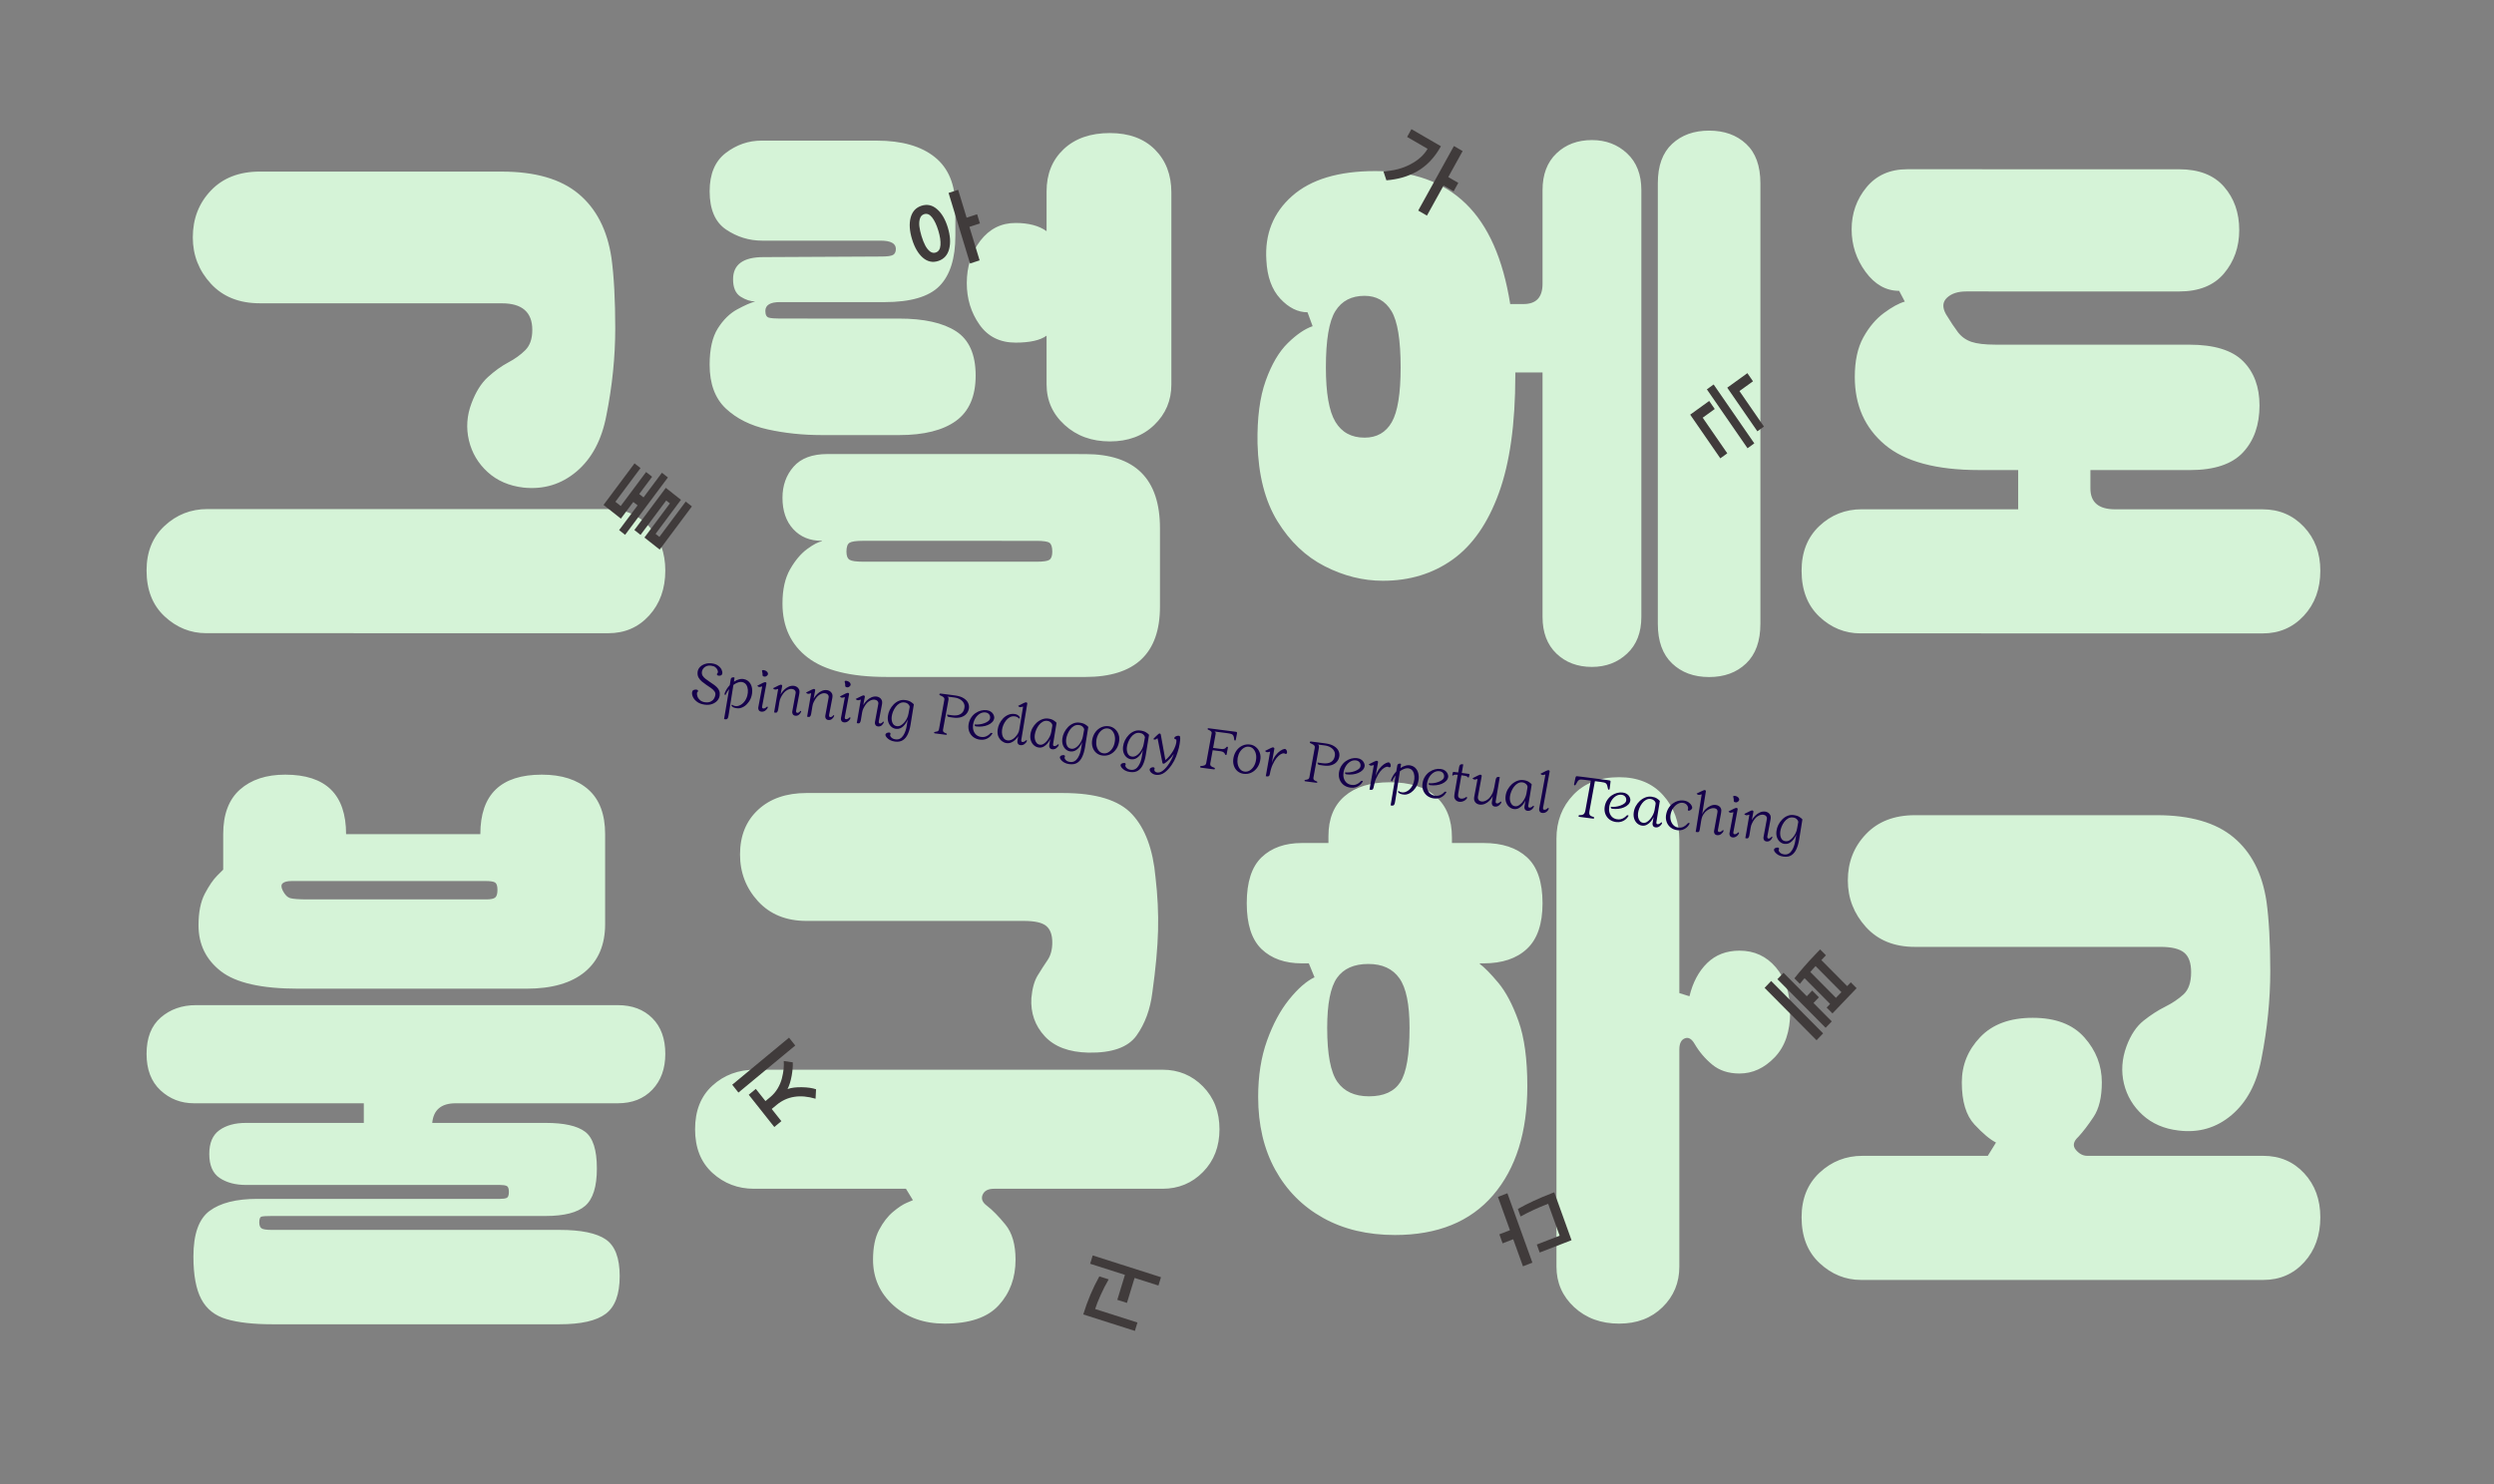 <?xml version="1.0" encoding="UTF-8" standalone="no"?>
<!DOCTYPE svg PUBLIC "-//W3C//DTD SVG 1.1//EN" "http://www.w3.org/Graphics/SVG/1.1/DTD/svg11.dtd">
<svg width="100%" height="100%" viewBox="0 0 840 500" version="1.1" xmlns="http://www.w3.org/2000/svg" xmlns:xlink="http://www.w3.org/1999/xlink" xml:space="preserve" xmlns:serif="http://www.serif.com/" style="fill-rule:evenodd;clip-rule:evenodd;stroke-linejoin:round;stroke-miterlimit:2;">
    <rect x="0" y="0" width="840" height="500" fill="#808080" stroke="none"/>
    <g transform="matrix(1,0,0,1,-60,-20)">
        <rect x="95.454" y="258.539" width="765.134" height="252.094" style="fill-opacity:0;"/>
        <path d="M126.86,331.75C126.86,327.343 127.569,323.791 128.985,321.093C130.412,318.385 131.798,316.359 133.142,315.015C134.496,313.661 135.173,312.984 135.173,312.984L135.173,301.031C135.173,294.354 137.058,289.343 140.829,286C144.6,282.656 149.683,280.984 156.079,280.984C169.735,280.984 176.563,287.666 176.563,301.031L221.782,301.031C221.782,287.666 228.678,280.984 242.47,280.984C249.157,280.984 254.386,282.656 258.157,286C261.928,289.343 263.813,294.354 263.813,301.031L263.813,331.328C263.813,338.297 261.537,343.666 256.985,347.437C252.433,351.208 245.892,353.093 237.36,353.093L160.345,353.093C148.116,353.093 139.475,351.14 134.423,347.234C129.381,343.317 126.86,338.156 126.86,331.75ZM155.22,320.015C155.938,321.442 156.793,322.302 157.782,322.593C158.782,322.875 160.777,323.015 163.767,323.015L223.704,323.015C225.267,323.015 226.298,322.802 226.798,322.375C227.298,321.948 227.548,321.093 227.548,319.812C227.548,318.531 227.298,317.713 226.798,317.359C226.298,317.005 225.267,316.828 223.704,316.828L158.22,316.828C156.793,316.828 155.793,317.078 155.22,317.578C154.657,318.067 154.657,318.88 155.22,320.015ZM125.36,391.703C120.954,391.703 117.183,390.245 114.048,387.328C110.923,384.411 109.36,380.323 109.36,375.062C109.36,369.656 110.959,365.567 114.157,362.797C117.355,360.026 121.303,358.64 126.001,358.64L268.079,358.64C272.912,358.64 276.787,360.099 279.704,363.015C282.621,365.922 284.079,369.937 284.079,375.062C284.079,380.041 282.621,384.062 279.704,387.125C276.787,390.177 272.912,391.703 268.079,391.703L213.47,391.703C208.626,391.703 205.996,393.906 205.579,398.312L243.751,398.312C250.011,398.312 254.454,399.307 257.079,401.297C259.714,403.286 261.032,407.411 261.032,413.672C261.032,419.786 259.714,423.984 257.079,426.265C254.454,428.536 250.011,429.672 243.751,429.672L151.595,429.672C149.751,429.672 148.579,429.745 148.079,429.89C147.579,430.026 147.329,430.666 147.329,431.812C147.329,432.802 147.579,433.474 148.079,433.828C148.579,434.182 149.751,434.359 151.595,434.359L248.454,434.359C255.704,434.359 260.892,435.427 264.017,437.562C267.152,439.698 268.72,443.823 268.72,449.937C268.72,456.052 267.152,460.281 264.017,462.625C260.892,464.979 255.704,466.156 248.454,466.156L151.813,466.156C145.418,466.156 140.261,465.583 136.345,464.437C132.438,463.302 129.595,461.062 127.813,457.718C126.032,454.385 125.142,449.588 125.142,443.328C125.142,435.786 126.954,430.666 130.579,427.968C134.214,425.26 139.584,423.906 146.688,423.906L228.392,423.906C229.392,423.906 230.142,423.802 230.642,423.593C231.142,423.375 231.392,422.698 231.392,421.562C231.392,420.427 231.142,419.755 230.642,419.547C230.142,419.328 229.392,419.218 228.392,419.218L142.86,419.218C139.298,419.218 136.345,418.437 134.001,416.875C131.657,415.312 130.485,412.609 130.485,408.765C130.485,405.067 131.621,402.401 133.892,400.765C136.173,399.13 139.162,398.312 142.86,398.312L182.532,398.312L182.532,391.703L125.36,391.703L125.36,391.703ZM426.575,374.64C420.034,374.495 415.127,372.646 411.857,369.093C408.586,365.531 407.091,361.26 407.372,356.281C407.664,353.01 408.377,350.453 409.513,348.609C410.648,346.755 411.747,345.047 412.81,343.484C413.883,341.922 414.419,339.932 414.419,337.515C414.419,334.953 413.742,333.104 412.388,331.968C411.044,330.833 408.523,330.265 404.825,330.265L331.653,330.265C324.82,330.265 319.377,328.062 315.325,323.656C311.273,319.239 309.247,313.974 309.247,307.859C309.247,301.599 311.273,296.588 315.325,292.828C319.377,289.057 324.82,287.172 331.653,287.172L418.044,287.172C429.138,287.172 436.888,289.557 441.294,294.328C445.711,299.088 448.341,306.161 449.185,315.547C449.903,321.661 450.19,327.635 450.044,333.468C449.898,339.291 449.258,346.26 448.122,354.375C447.414,360.062 445.638,364.896 442.794,368.875C439.95,372.854 434.544,374.776 426.575,374.64ZM294.107,400.453C294.107,394.192 296.06,389.286 299.966,385.734C303.883,382.172 308.685,380.39 314.372,380.39L451.544,380.39C456.94,380.39 461.487,382.276 465.185,386.047C468.883,389.817 470.732,394.62 470.732,400.453C470.732,406.276 468.883,411.073 465.185,414.843C461.487,418.614 456.94,420.5 451.544,420.5L394.794,420.5C392.805,420.5 391.523,421.177 390.95,422.531C390.388,423.875 390.888,425.12 392.45,426.265C394.294,427.682 396.351,429.781 398.622,432.562C400.903,435.333 402.044,439.276 402.044,444.39C402.044,450.505 400.159,455.625 396.388,459.75C392.627,463.875 386.549,465.937 378.153,465.937C371.185,465.937 365.424,463.875 360.872,459.75C356.32,455.625 354.044,450.505 354.044,444.39C354.044,440.265 354.721,436.927 356.075,434.375C357.43,431.812 358.992,429.786 360.763,428.297C362.544,426.797 364.107,425.765 365.45,425.203C366.805,424.63 367.482,424.343 367.482,424.343L365.138,420.5L313.935,420.5C308.539,420.5 303.883,418.724 299.966,415.172C296.06,411.609 294.107,406.703 294.107,400.453L294.107,400.453ZM584.228,302.531C584.228,296.698 586.113,291.791 589.884,287.812C593.655,283.833 598.811,281.843 605.353,281.843C611.603,281.843 616.54,283.87 620.165,287.922C623.801,291.974 625.618,296.984 625.618,302.953L625.618,354.578L629.025,355.64C630.16,350.953 632.15,347.224 634.993,344.453C637.848,341.672 641.478,340.281 645.884,340.281C650.863,340.281 654.952,342.166 658.15,345.937C661.348,349.708 662.947,354.724 662.947,360.984C662.947,367.526 661.202,372.609 657.712,376.234C654.233,379.859 650.29,381.672 645.884,381.672C642.186,381.672 639.129,380.677 636.712,378.687C634.296,376.698 632.301,374.349 630.728,371.64C629.738,369.942 628.639,369.343 627.431,369.843C626.223,370.333 625.618,371.573 625.618,373.562L625.618,446.734C625.618,452.14 623.733,456.692 619.962,460.39C616.191,464.088 611.322,465.937 605.353,465.937C599.238,465.937 594.186,464.088 590.197,460.39C586.217,456.692 584.228,452.14 584.228,446.734L584.228,302.531ZM529.837,436.078C520.587,436.078 512.514,434.156 505.619,430.312C498.723,426.468 493.353,421.062 489.509,414.093C485.676,407.125 483.759,398.948 483.759,389.562C483.759,382.458 484.754,376.135 486.744,370.593C488.733,365.041 491.217,360.416 494.197,356.718C497.186,353.021 500.035,350.531 502.744,349.25L500.822,344.562L498.478,344.562C492.78,344.562 488.259,342.963 484.915,339.765C481.582,336.557 479.915,331.401 479.915,324.297C479.915,317.182 481.582,312.026 484.915,308.828C488.259,305.62 492.78,304.015 498.478,304.015L507.431,304.015L507.431,301.672C507.431,295.849 509.244,291.375 512.869,288.25C516.494,285.114 521.577,283.547 528.119,283.547C534.806,283.547 539.962,285.146 543.587,288.343C547.212,291.541 549.025,296.13 549.025,302.109L549.025,304.015L559.697,304.015C565.957,304.015 570.827,305.62 574.306,308.828C577.796,312.026 579.54,317.182 579.54,324.297C579.54,331.265 577.796,336.385 574.306,339.656C570.827,342.927 565.957,344.562 559.697,344.562L558.415,344.562L558.415,344.765C559.978,345.901 562.04,348 564.603,351.062C567.165,354.114 569.441,358.416 571.431,363.968C573.421,369.51 574.415,376.833 574.415,385.937C574.415,401.437 570.577,413.672 562.9,422.64C555.223,431.599 544.202,436.078 529.837,436.078ZM507.009,366.312C507.009,375.135 508.145,381.182 510.415,384.453C512.697,387.724 516.254,389.359 521.087,389.359C526.066,389.359 529.587,387.76 531.65,384.562C533.712,381.354 534.744,375.271 534.744,366.312C534.744,358.354 533.603,352.776 531.322,349.578C529.051,346.37 525.566,344.765 520.869,344.765C516.035,344.765 512.514,346.333 510.306,349.468C508.108,352.593 507.009,358.208 507.009,366.312ZM793.724,400.875C788.88,400.302 784.86,398.562 781.662,395.656C778.464,392.739 776.365,389.218 775.365,385.093C774.375,380.968 774.662,376.771 776.224,372.5C777.651,368.656 779.573,365.776 781.99,363.859C784.406,361.942 786.823,360.38 789.24,359.172C791.656,357.963 793.719,356.578 795.427,355.015C797.136,353.442 797.99,350.953 797.99,347.547C797.99,344.411 797.203,342.208 795.63,340.937C794.068,339.656 791.438,339.015 787.74,339.015L704.974,339.015C698.005,339.015 692.495,336.776 688.443,332.297C684.391,327.807 682.365,322.578 682.365,316.609C682.365,310.495 684.391,305.307 688.443,301.047C692.495,296.776 698.005,294.64 704.974,294.64L786.459,294.64C797.698,294.64 806.302,297.13 812.271,302.109C818.25,307.078 821.948,314.26 823.365,323.656C824.219,329.771 824.646,337.63 824.646,347.234C824.646,356.828 823.651,366.672 821.662,376.765C820.099,385.015 816.755,391.312 811.63,395.656C806.516,399.989 800.547,401.729 793.724,400.875ZM666.787,430.093C666.787,423.843 668.813,418.833 672.865,415.062C676.917,411.291 681.719,409.406 687.271,409.406L729.505,409.406L732.271,404.922C730.281,403.932 727.865,401.911 725.021,398.859C722.177,395.797 720.755,391.062 720.755,384.656C720.755,378.833 722.818,373.755 726.943,369.422C731.068,365.078 736.969,362.906 744.646,362.906C752.334,362.906 758.13,365.109 762.037,369.515C765.953,373.922 767.912,378.968 767.912,384.656C767.912,389.635 766.985,393.515 765.13,396.297C763.287,399.067 761.578,401.302 760.005,403C758.308,404.573 758.026,406.036 759.162,407.39C760.297,408.734 761.578,409.406 763.005,409.406L822.302,409.406C827.854,409.406 832.443,411.364 836.068,415.281C839.693,419.187 841.505,424.125 841.505,430.093C841.505,436.208 839.693,441.26 836.068,445.25C832.443,449.229 827.854,451.218 822.302,451.218L686.834,451.218C681.573,451.218 676.917,449.333 672.865,445.562C668.813,441.791 666.787,436.635 666.787,430.093Z" style="fill:rgb(213,243,215);fill-rule:nonzero;"/>
        <path d="M95.454,40.636L860.588,40.731L860.588,292.825L95.454,292.731L95.454,40.636Z" style="fill-opacity:0;"/>
        <path d="M236.298,184.27C231.454,183.697 227.433,181.952 224.235,179.035C221.037,176.118 218.938,172.565 217.938,168.378C216.949,164.18 217.235,160.018 218.798,155.893C220.225,152.05 222.074,149.097 224.345,147.035C226.616,144.972 228.886,143.337 231.157,142.129C233.438,140.921 235.36,139.536 236.923,137.974C238.496,136.411 239.282,134.135 239.282,131.146C239.282,125.177 235.866,122.192 229.032,122.191L147.548,122.181C140.579,122.181 135.069,119.977 131.017,115.57C126.964,111.153 124.938,105.96 124.938,99.991C124.938,93.731 126.964,88.471 131.017,84.211C135.069,79.94 140.579,77.806 147.548,77.806L229.032,77.816C240.272,77.818 248.876,80.308 254.845,85.288C260.824,90.268 264.522,97.451 265.938,106.837C266.793,113.097 267.22,121.03 267.22,130.634C267.22,140.227 266.225,149.998 264.235,159.946C262.673,168.196 259.329,174.492 254.204,178.835C249.089,183.168 243.121,184.98 236.298,184.27L236.298,184.27ZM109.36,212.192C109.36,205.942 111.386,200.932 115.438,197.162C119.491,193.391 124.293,191.507 129.845,191.507L264.876,191.524C270.428,191.525 275.017,193.484 278.642,197.401C282.267,201.307 284.079,206.245 284.079,212.214C284.079,218.328 282.267,223.38 278.642,227.369C275.017,231.348 270.428,233.337 264.876,233.337L129.407,233.32C124.147,233.319 119.491,231.433 115.438,227.662C111.386,223.89 109.36,218.734 109.36,212.192ZM385.622,115.383C385.622,109.831 387.148,105.065 390.2,101.086C393.263,97.108 397.211,95.118 402.044,95.119C406.45,95.12 409.935,96.042 412.497,97.886L412.497,84.448C412.497,78.615 414.414,73.886 418.247,70.262C422.091,66.637 427.284,64.825 433.825,64.826C440.232,64.827 445.284,66.676 448.982,70.375C452.68,74.073 454.528,78.912 454.528,84.891L454.528,149.516C454.528,154.922 452.607,159.474 448.763,163.172C444.93,166.869 439.95,168.718 433.825,168.717C427.711,168.716 422.627,166.866 418.575,163.168C414.523,159.47 412.497,154.917 412.497,149.511L412.497,133.089C410.362,134.651 406.877,135.432 402.044,135.432C396.784,135.431 392.732,133.404 389.888,129.352C387.044,125.3 385.622,120.643 385.622,115.383L385.622,115.383ZM336.763,166.58C330.367,166.579 324.289,165.938 318.528,164.656C312.768,163.374 308.075,161.029 304.45,157.623C300.825,154.206 299.013,149.294 299.013,142.888C299.013,137.627 299.935,133.539 301.778,130.622C303.633,127.706 305.805,125.576 308.294,124.232C310.784,122.879 312.81,121.988 314.372,121.561C312.81,121.561 311.174,121.03 309.466,119.967C307.758,118.894 306.903,116.935 306.903,114.092C306.903,109.113 310.315,106.623 317.138,106.624L356.825,106.426C358.815,106.426 360.127,106.249 360.763,105.895C361.409,105.531 361.732,104.854 361.732,103.864C361.732,102.01 360.023,101.083 356.607,101.082L316.716,101.077C312.31,101.077 308.258,99.831 304.56,97.341C300.862,94.851 299.013,90.549 299.013,84.434C299.013,78.601 300.825,74.299 304.45,71.529C308.075,68.759 312.091,67.374 316.497,67.374L355.325,67.379C363.721,67.38 370.226,69.23 374.841,72.928C379.466,76.627 381.778,82.247 381.778,89.788L381.778,99.382C381.778,107.059 379.997,112.715 376.435,116.35C372.883,119.975 366.7,121.787 357.888,121.785L322.685,121.781C319.414,121.781 317.778,122.775 317.778,124.765C317.778,126.046 318.169,126.796 318.95,127.015C319.732,127.223 320.976,127.328 322.685,127.328L362.794,127.333C371.19,127.334 377.591,128.757 381.997,131.601C386.403,134.445 388.607,139.42 388.607,146.524C388.607,153.492 386.403,158.581 381.997,161.788C377.591,164.986 371.19,166.584 362.794,166.583L336.763,166.58L336.763,166.58ZM323.544,223.313C323.544,218.625 324.398,214.787 326.107,211.797C327.815,208.808 329.732,206.532 331.857,204.97C333.992,203.408 335.627,202.554 336.763,202.408L336.763,202.205C332.784,202.204 329.586,200.891 327.169,198.266C324.752,195.63 323.544,192.104 323.544,187.688C323.544,183.563 324.789,180.078 327.278,177.235C329.768,174.391 333.57,172.97 338.685,172.971L425.513,172.981C442.294,172.983 450.685,181.307 450.685,197.953L450.685,224.406C450.685,240.188 442.294,248.077 425.513,248.075L358.528,248.067C346.581,248.065 337.763,245.892 332.075,241.548C326.388,237.214 323.544,231.135 323.544,223.313ZM345.091,205.831C345.091,207.247 345.445,208.169 346.153,208.597C346.862,209.024 348.357,209.237 350.638,209.238L409.091,209.245C411.362,209.245 412.815,209.032 413.45,208.605C414.096,208.178 414.419,207.256 414.419,205.839C414.419,204.277 414.096,203.282 413.45,202.855C412.815,202.428 411.362,202.214 409.091,202.214L350.638,202.206C348.357,202.206 346.862,202.42 346.153,202.847C345.445,203.274 345.091,204.268 345.091,205.831ZM618.368,81.708C618.368,75.875 619.967,71.469 623.165,68.49C626.363,65.501 630.52,64.007 635.634,64.007C640.759,64.008 644.921,65.503 648.118,68.493C651.316,71.473 652.915,75.879 652.915,81.713L652.915,230.181C652.915,236.015 651.316,240.457 648.118,243.509C644.921,246.571 640.759,248.102 635.634,248.101C630.52,248.1 626.363,246.569 623.165,243.506C619.967,240.453 618.368,236.01 618.368,230.177L618.368,81.708L618.368,81.708ZM483.54,169.364C483.395,160.832 484.316,153.796 486.306,148.254C488.296,142.703 490.785,138.469 493.775,135.552C496.764,132.636 499.54,130.751 502.103,129.897L500.384,125.209C497.113,125.209 494.056,123.683 491.212,120.63C488.369,117.567 486.806,113.26 486.525,107.708C485.952,98.895 488.832,91.682 495.165,86.068C501.499,80.444 510.848,77.633 523.212,77.634C536.014,77.636 546.181,81.304 553.712,88.638C561.254,95.962 566.233,107.228 568.65,122.437L573.134,122.437C577.405,122.438 579.54,120.167 579.54,115.625L579.54,84.047C579.54,78.787 581.103,74.662 584.228,71.673C587.353,68.684 591.337,67.189 596.181,67.19C600.869,67.191 604.811,68.686 608.009,71.676C611.217,74.666 612.822,78.791 612.822,84.051L612.822,227.833C612.822,233.093 611.217,237.218 608.009,240.207C604.811,243.196 600.869,244.691 596.181,244.69C591.337,244.689 587.353,243.194 584.228,240.204C581.103,237.214 579.54,233.089 579.54,227.829L579.54,145.485L570.369,145.484L570.369,146.546C570.369,162.765 568.52,175.957 564.822,186.124C561.124,196.29 555.931,203.758 549.244,208.528C542.556,213.287 534.733,215.667 525.775,215.666C519.087,215.665 512.546,214.029 506.15,210.757C499.754,207.485 494.457,202.438 490.259,195.614C486.061,188.78 483.822,180.03 483.54,169.364L483.54,169.364ZM519.587,167.446C523.712,167.447 526.77,165.707 528.759,162.228C530.749,158.739 531.744,152.588 531.744,143.776C531.744,134.526 530.712,128.197 528.65,124.791C526.587,121.374 523.566,119.665 519.587,119.665C515.181,119.664 511.91,121.372 509.775,124.789C507.639,128.195 506.572,134.523 506.572,143.773C506.572,152.45 507.639,158.564 509.775,162.117C511.91,165.669 515.181,167.446 519.587,167.446ZM726.521,178.362C712.156,178.361 701.594,175.515 694.834,169.827C688.084,164.128 684.709,156.519 684.709,146.998C684.709,141.591 685.667,137.149 687.584,133.67C689.511,130.181 691.823,127.441 694.521,125.452C697.219,123.452 699.563,122.171 701.552,121.609L699.646,117.984C695.229,117.983 691.459,115.853 688.334,111.592C685.209,107.321 683.646,102.55 683.646,97.279C683.646,91.883 685.313,87.159 688.646,83.108C691.99,79.046 696.578,77.015 702.412,77.016L793.927,77.027C800.615,77.028 805.662,78.987 809.068,82.904C812.485,86.81 814.193,91.68 814.193,97.514C814.193,103.201 812.485,108.071 809.068,112.122C805.662,116.174 800.615,118.2 793.927,118.199L722.255,118.19C719.412,118.19 717.24,118.903 715.74,120.33C714.25,121.746 714.146,123.595 715.427,125.877C716.99,128.439 718.339,130.465 719.474,131.955C720.62,133.445 722.115,134.513 723.959,135.159C725.813,135.794 728.516,136.113 732.068,136.113L797.349,136.121C805.735,136.122 811.776,137.972 815.474,141.67C819.172,145.369 821.021,150.348 821.021,156.608C821.021,163.15 819.172,168.415 815.474,172.405C811.776,176.383 805.802,178.372 797.552,178.371L764.068,178.367L764.068,184.554C764.068,189.242 766.839,191.586 772.38,191.587L822.084,191.593C827.636,191.594 832.261,193.552 835.959,197.47C839.656,201.376 841.505,206.314 841.505,212.283C841.505,218.397 839.656,223.449 835.959,227.438C832.261,231.417 827.636,233.406 822.084,233.405L686.63,233.389C681.37,233.388 676.745,231.502 672.755,227.731C668.776,223.959 666.787,218.803 666.787,212.261C666.787,206.011 668.776,201.001 672.755,197.231C676.745,193.46 681.511,191.575 687.052,191.576L739.74,191.583L739.74,178.364L726.521,178.362L726.521,178.362Z" style="fill:rgb(213,243,215);fill-rule:nonzero;"/>
        <path d="M349.782,81.928L465.057,44.321L480.107,93.789L364.832,131.396L349.782,81.928Z" style="fill-opacity:0;"/>
        <path d="M386.72,108.771L379.488,84.998L382.711,83.946L385.568,93.336L389.103,92.182L390.044,95.277L386.509,96.431L389.943,107.719L386.72,108.771ZM367.177,100.568C366.334,97.797 366.178,95.388 366.709,93.341C367.247,91.281 368.462,89.942 370.354,89.325C372.255,88.705 373.996,89.079 375.578,90.448C377.166,91.804 378.381,93.867 379.224,96.638C380.073,99.429 380.224,101.856 379.676,103.919C379.135,105.969 377.914,107.305 376.012,107.925C374.121,108.542 372.386,108.171 370.808,106.812C369.236,105.44 368.026,103.359 367.177,100.568ZM370.371,99.526C370.75,100.772 371.171,101.834 371.634,102.713C372.095,103.582 372.63,104.251 373.241,104.72C373.859,105.176 374.494,105.297 375.148,105.084C376.128,104.764 376.664,103.932 376.756,102.587C376.855,101.229 376.613,99.594 376.03,97.68C375.445,95.756 374.744,94.275 373.928,93.238C373.112,92.2 372.208,91.843 371.218,92.166C370.544,92.386 370.089,92.874 369.851,93.631C369.61,94.378 369.542,95.244 369.645,96.229C369.756,97.201 369.998,98.3 370.371,99.526Z" style="fill:rgb(64,59,59);fill-rule:nonzero;"/>
        <path d="M245.335,193.257L312.059,103.758L352.676,135.791L285.952,225.29L245.335,193.257Z" style="fill-opacity:0;"/>
        <path d="M282.193,205.158L277.05,201.103L285.623,189.603L284.384,188.625L275.745,200.213L273.659,198.567L284.249,184.362L289.355,188.388L280.8,199.863L282.089,200.879L290.961,188.979L293.035,190.615L282.193,205.158L282.193,205.158ZM270.542,200.187L268.529,198.599L274.749,190.256L272.809,188.727L274.808,186.046L276.747,187.576L282.939,179.27L284.952,180.858L270.542,200.187ZM269.116,194.726L263.274,190.119L273.715,176.114L275.728,177.701L267.267,189.051L269.071,190.473L277.607,179.024L279.632,180.621L269.116,194.726L269.116,194.726Z" style="fill:rgb(64,59,59);fill-rule:nonzero;"/>
        <path d="M702.949,355.484L626.599,435.281L590.167,398.54L666.517,318.742L702.949,355.484Z" style="fill-opacity:0;"/>
        <path d="M656.544,350.5L674.043,368.147L671.828,370.462L654.329,352.814L656.544,350.5L656.544,350.5ZM670.368,353.726L672.624,356.002L670.798,357.91L676.95,364.114L674.887,366.27L658.643,349.888L660.706,347.732L668.542,355.634L670.368,353.726ZM673.033,339.866L674.992,341.841L673.447,343.456L682.142,352.224L683.362,350.948L685.321,352.924L677.187,361.425L675.228,359.449L676.395,358.23L667.8,349.562C667.382,349.998 666.854,350.634 666.214,351.468L664.365,349.603C666.45,346.973 668.788,344.303 671.38,341.593L673.033,339.866ZM671.503,345.488C671.503,345.488 671.093,345.917 671.093,345.917C671.006,346.007 670.549,346.523 669.722,347.463L678.361,356.175L680.197,354.256L671.503,345.488Z" style="fill:rgb(64,59,59);fill-rule:nonzero;"/>
        <path d="M532.024,44.915L637.104,105.894L612.072,151.165L506.991,90.185L532.024,44.915Z" style="fill-opacity:0;"/>
        <path d="M537.67,90.941L549.694,69.195L552.627,70.897L547.787,79.65L551.165,81.611L549.592,84.456L546.214,82.495L540.602,92.643L537.67,90.941ZM525.948,77.726C529.378,77.549 532.418,76.753 535.068,75.34C537.727,73.933 539.644,72.197 540.821,70.134L533.928,66.134L535.38,63.508L545.314,69.273C544.245,71.206 543.023,72.887 541.649,74.318C540.275,75.749 538.791,76.905 537.196,77.786C535.616,78.664 533.988,79.338 532.311,79.81C530.647,80.278 528.862,80.591 526.954,80.749L525.948,77.726Z" style="fill:rgb(64,59,59);fill-rule:nonzero;"/>
        <path d="M650.887,127.087L720.617,228.121L678.681,258.392L608.951,157.358L650.887,127.087Z" style="fill-opacity:0;"/>
        <path d="M629.269,159.704L635.668,155.084L637.541,157.798L633.486,160.725L641.766,172.723L639.422,174.415L629.269,159.704L629.269,159.704ZM634.889,151.177L637.17,149.531L650.865,169.373L648.584,171.02L634.889,151.177ZM641.753,150.615L648.533,145.721L650.423,148.46L645.861,151.753L654.115,163.713L651.898,165.313L641.753,150.615Z" style="fill:rgb(64,59,59);fill-rule:nonzero;"/>
        <path d="M605.577,447.008L503.598,486.467L486.074,437.817L588.054,398.358L605.577,447.008Z" style="fill-opacity:0;"/>
        <path d="M567.703,422.016C567.703,422.016 576.124,445.397 576.124,445.397L572.947,446.626L569.663,437.509L566.093,438.89L564.997,435.846L568.567,434.465L564.526,423.246L567.703,422.016ZM583.49,421.688L589.305,437.833L578.58,441.983L577.611,439.292L585.305,436.315L581.433,425.566L580.88,425.78C577.946,426.916 575.034,428.266 572.144,429.831L571.233,427.301C574.537,425.442 578.317,423.689 582.572,422.043L583.49,421.688Z" style="fill:rgb(64,59,59);fill-rule:nonzero;"/>
        <path d="M450.722,486.026L346.824,452.876L361.928,403.408L465.827,436.557L450.722,486.026Z" style="fill-opacity:0;"/>
        <path d="M451.029,450.298L450.171,453.107L442.133,450.543L439.564,458.957L436.319,457.921L438.888,449.507L427.173,445.769L428.031,442.96L451.029,450.298ZM443.101,465.563C443.101,465.563 442.239,468.388 442.239,468.388L424.852,462.841C426.246,458.277 428.051,454.004 430.269,450.021L433.41,451.023C432.449,452.674 431.544,454.441 430.697,456.324C429.85,458.208 429.236,459.773 428.856,461.018L443.101,465.563Z" style="fill:rgb(64,59,59);fill-rule:nonzero;"/>
        <path d="M317.255,418.428L248.712,331.861L288.532,298.859L357.074,385.426L317.255,418.428Z" style="fill-opacity:0;"/>
        <path d="M327.844,372.239L308.712,388.096L306.616,385.45L325.749,369.593L327.844,372.239ZM334.685,390.166C329.507,388.627 325.147,389.312 321.604,392.222L319.919,393.618L323.169,397.722L320.786,399.696L312.183,388.83L314.565,386.856L317.815,390.96L319.463,389.593C320.426,388.795 321.24,387.843 321.905,386.737C322.564,385.623 323.042,384.497 323.337,383.36C323.624,382.229 323.818,381.182 323.919,380.219C324.014,379.248 324.033,378.333 323.977,377.473L327.008,377.903C327.074,379.161 326.951,380.675 326.64,382.448C326.323,384.212 325.86,385.699 325.249,386.908C326.49,386.461 328.094,386.255 330.06,386.289C332.012,386.321 333.61,386.552 334.854,386.982L334.685,390.166Z" style="fill:rgb(64,59,59);fill-rule:nonzero;"/>
        <path d="M268.787,228.689L696.126,284.028L691.213,322.579L263.874,267.24L268.787,228.689Z" style="fill-opacity:0;"/>
        <path d="M296.407,246.311C296.343,246.817 296.418,247.258 296.633,247.632C296.858,248.008 297.18,248.36 297.601,248.687C298.031,249.016 298.512,249.362 299.044,249.725C299.49,250.014 299.92,250.306 300.334,250.601C300.758,250.897 301.142,251.22 301.486,251.569C301.83,251.918 302.084,252.314 302.249,252.755C302.423,253.198 302.473,253.714 302.398,254.303C302.318,254.933 302.055,255.508 301.611,256.029C301.168,256.538 300.583,256.925 299.857,257.188C299.14,257.452 298.317,257.524 297.388,257.404C296.385,257.274 295.556,256.983 294.9,256.53C294.245,256.067 293.761,255.537 293.449,254.94C293.147,254.344 293.031,253.767 293.102,253.209C293.143,252.889 293.288,252.656 293.538,252.51C293.788,252.363 294.1,252.304 294.474,252.331C294.9,252.366 295.112,252.519 295.109,252.792C295.124,252.92 295.08,253.014 294.978,253.074C294.888,253.125 294.816,253.237 294.762,253.409C294.697,253.757 294.744,254.168 294.905,254.64C295.066,255.102 295.364,255.524 295.798,255.906C296.234,256.278 296.803,256.509 297.506,256.6C298.198,256.689 298.783,256.629 299.262,256.418C299.74,256.206 300.121,255.899 300.403,255.494C300.686,255.089 300.862,254.655 300.931,254.192C301.017,253.688 300.905,253.243 300.598,252.857C300.301,252.461 299.907,252.095 299.414,251.758C298.923,251.411 298.416,251.067 297.892,250.726C297.409,250.401 296.924,250.039 296.44,249.64C295.955,249.241 295.563,248.775 295.263,248.243C294.975,247.701 294.878,247.064 294.971,246.33C295.045,245.751 295.296,245.227 295.723,244.757C296.161,244.289 296.731,243.937 297.433,243.702C298.136,243.457 298.927,243.392 299.805,243.505C300.641,243.614 301.324,243.865 301.851,244.259C302.39,244.644 302.776,245.077 303.008,245.559C303.241,246.041 303.332,246.483 303.28,246.886C303.213,247.413 302.839,247.669 302.158,247.654C301.899,247.631 301.712,247.57 301.599,247.472C301.497,247.364 301.453,247.259 301.466,247.155C301.486,247 301.543,246.882 301.637,246.799C301.743,246.708 301.799,246.605 301.803,246.49C301.837,246.305 301.79,246.052 301.663,245.731C301.546,245.411 301.317,245.109 300.976,244.823C300.644,244.538 300.184,244.358 299.595,244.282C298.903,244.192 298.329,244.249 297.873,244.453C297.416,244.656 297.066,244.931 296.822,245.278C296.589,245.626 296.451,245.97 296.407,246.311ZM305.483,260.422C305.483,260.422 305.314,261.377 305.314,261.377C305.255,261.758 305.131,262.03 304.942,262.195C304.752,262.37 304.397,262.397 303.876,262.277L305.577,252.146C305.078,252.765 304.661,253.441 304.326,254.174C304.244,254.164 304.162,254.106 304.081,254.001C304.001,253.885 304.014,253.698 304.121,253.439C304.32,252.95 304.557,252.487 304.833,252.05C305.121,251.604 305.441,251.199 305.792,250.835L306.116,248.908C306.158,248.577 306.323,248.357 306.61,248.247C306.907,248.138 307.171,248.167 307.402,248.334L307.199,249.678C307.785,249.281 308.382,249.007 308.99,248.854C309.607,248.703 310.18,248.699 310.708,248.84C311.452,249.021 312.04,249.391 312.473,249.951C312.907,250.501 313.179,251.161 313.291,251.932C313.413,252.704 313.367,253.518 313.153,254.372C312.975,255.116 312.668,255.795 312.232,256.411C311.807,257.029 311.312,257.532 310.748,257.921C310.185,258.3 309.599,258.533 308.989,258.623C308.605,258.667 308.173,258.638 307.693,258.533C307.222,258.441 306.845,258.266 306.563,258.009C306.422,257.875 306.364,257.752 306.389,257.64C306.426,257.519 306.468,257.435 306.516,257.388C306.828,257.66 307.221,257.826 307.696,257.888C308.182,257.951 308.676,257.863 309.179,257.623C309.713,257.388 310.204,256.999 310.651,256.459C311.108,255.919 311.45,255.254 311.677,254.465C311.875,253.734 311.946,253.05 311.891,252.413C311.837,251.765 311.671,251.218 311.391,250.772C311.113,250.316 310.727,250.014 310.231,249.866C309.768,249.711 309.252,249.718 308.685,249.886C308.129,250.045 307.572,250.335 307.014,250.757L305.483,260.422ZM316.647,246.033C316.623,245.893 316.692,245.808 316.854,245.776C317.027,245.736 317.235,245.752 317.477,245.825C317.732,245.89 317.969,246.005 318.189,246.17C318.41,246.335 318.557,246.543 318.63,246.794C318.71,247.067 318.641,247.321 318.422,247.555C318.204,247.789 317.96,247.926 317.693,247.965C317.575,247.981 317.4,247.958 317.166,247.896C316.944,247.826 316.832,247.675 316.83,247.443C316.845,247.33 316.842,247.145 316.822,246.891C316.802,246.636 316.744,246.35 316.647,246.033ZM315.393,258.349C315.393,258.349 316.716,251.304 316.716,251.304C316.708,251.282 316.678,251.273 316.625,251.277C316.582,251.282 316.49,251.306 316.348,251.351C315.785,251.562 315.353,251.453 315.05,251.026C315.286,250.909 315.577,250.763 315.925,250.587C316.274,250.402 316.6,250.234 316.903,250.084C317.216,249.935 317.42,249.857 317.516,249.848C317.711,249.8 317.871,249.821 317.996,249.91C318.123,249.99 318.169,250.117 318.137,250.291L316.7,257.982C316.67,258.136 316.676,258.289 316.72,258.442C316.765,258.584 316.89,258.669 317.097,258.696C317.231,258.713 317.409,258.678 317.63,258.591C317.853,258.494 318.055,258.347 318.238,258.15C318.322,258.066 318.408,258.046 318.497,258.089C318.598,258.123 318.63,258.206 318.592,258.338C318.456,258.74 318.18,259.093 317.764,259.396C317.357,259.701 316.906,259.821 316.411,259.757C316.018,259.706 315.735,259.538 315.561,259.253C315.398,258.969 315.342,258.668 315.393,258.349ZM320.724,260.016C320.724,260.016 322.088,252.157 322.088,252.157C322.034,252.087 321.895,252.106 321.671,252.214C321.119,252.426 320.682,252.311 320.36,251.871C320.606,251.755 320.902,251.61 321.25,251.435C321.598,251.259 321.924,251.096 322.226,250.946C322.54,250.788 322.745,250.704 322.841,250.695C323.036,250.647 323.19,250.672 323.304,250.771C323.429,250.861 323.476,250.987 323.444,251.151L322.914,253.95C323.227,253.392 323.618,252.881 324.087,252.416C324.555,251.952 325.073,251.593 325.641,251.341C326.22,251.08 326.83,250.991 327.471,251.074C327.76,251.112 328.061,251.224 328.373,251.412C328.686,251.589 328.934,251.868 329.117,252.248C329.301,252.619 329.33,253.127 329.206,253.772L328.152,259.324C328.115,259.529 328.118,259.713 328.16,259.876C328.203,260.039 328.327,260.134 328.534,260.161C328.678,260.18 328.847,260.133 329.04,260.022C329.232,259.91 329.387,259.767 329.504,259.593C329.567,259.507 329.644,259.485 329.733,259.528C329.833,259.562 329.865,259.645 329.827,259.777C329.696,260.149 329.453,260.485 329.1,260.786C328.748,261.076 328.334,261.191 327.859,261.129C327.466,261.078 327.183,260.91 327.01,260.625C326.848,260.331 326.791,260.03 326.841,259.721L327.966,253.612C328.046,253.234 327.977,252.91 327.76,252.64C327.543,252.36 327.229,252.188 326.817,252.124C326.168,252.029 325.498,252.216 324.809,252.683C324.12,253.14 323.505,253.932 322.962,255.059C322.865,255.246 322.774,255.466 322.689,255.717C322.616,255.96 322.556,256.23 322.507,256.529L322.09,259.059C322.011,259.511 321.878,259.819 321.689,259.983C321.501,260.138 321.179,260.149 320.724,260.016ZM331.84,261.456C331.84,261.456 333.204,253.597 333.204,253.597C333.15,253.527 333.011,253.546 332.788,253.653C332.236,253.865 331.799,253.751 331.477,253.31C331.722,253.195 332.019,253.05 332.367,252.874C332.715,252.699 333.04,252.536 333.343,252.386C333.657,252.227 333.862,252.143 333.958,252.135C334.153,252.087 334.307,252.112 334.421,252.21C334.546,252.3 334.593,252.427 334.561,252.591L334.031,255.39C334.344,254.832 334.735,254.32 335.203,253.856C335.672,253.391 336.19,253.033 336.758,252.781C337.337,252.52 337.947,252.431 338.588,252.514C338.877,252.551 339.178,252.664 339.49,252.851C339.803,253.028 340.051,253.307 340.234,253.688C340.417,254.058 340.447,254.566 340.323,255.212L339.269,260.763C339.232,260.969 339.235,261.153 339.277,261.316C339.319,261.479 339.444,261.574 339.65,261.6C339.795,261.619 339.964,261.573 340.156,261.461C340.349,261.35 340.504,261.207 340.621,261.033C340.684,260.947 340.76,260.925 340.849,260.968C340.95,261.002 340.982,261.085 340.944,261.216C340.812,261.588 340.57,261.924 340.217,262.225C339.865,262.516 339.451,262.63 338.976,262.569C338.583,262.518 338.3,262.35 338.126,262.065C337.964,261.771 337.908,261.469 337.958,261.161L339.083,255.052C339.163,254.673 339.094,254.349 338.876,254.079C338.66,253.799 338.346,253.627 337.934,253.563C337.285,253.469 336.615,253.655 335.925,254.123C335.237,254.58 334.622,255.372 334.079,256.499C333.981,256.686 333.891,256.905 333.806,257.157C333.733,257.399 333.672,257.67 333.624,257.968L333.207,260.498C333.128,260.95 332.994,261.258 332.805,261.423C332.618,261.577 332.296,261.588 331.84,261.456ZM344.489,249.638C344.465,249.499 344.534,249.413 344.695,249.382C344.868,249.341 345.076,249.357 345.319,249.431C345.573,249.495 345.811,249.61 346.031,249.775C346.252,249.94 346.398,250.148 346.471,250.399C346.552,250.672 346.483,250.926 346.264,251.16C346.045,251.395 345.802,251.531 345.535,251.57C345.417,251.586 345.242,251.564 345.008,251.502C344.786,251.431 344.674,251.28 344.672,251.049C344.686,250.935 344.684,250.751 344.664,250.496C344.643,250.241 344.585,249.956 344.489,249.638ZM343.235,261.954C343.235,261.954 344.558,254.91 344.558,254.91C344.55,254.888 344.52,254.878 344.467,254.882C344.424,254.887 344.332,254.912 344.19,254.956C343.627,255.167 343.195,255.059 342.892,254.631C343.128,254.514 343.419,254.368 343.767,254.193C344.116,254.007 344.442,253.839 344.745,253.689C345.058,253.541 345.262,253.462 345.358,253.453C345.553,253.405 345.713,253.426 345.838,253.516C345.964,253.595 346.011,253.722 345.979,253.896L344.541,261.588C344.511,261.742 344.518,261.895 344.562,262.047C344.607,262.19 344.732,262.274 344.939,262.301C345.073,262.318 345.251,262.284 345.472,262.197C345.694,262.1 345.897,261.952 346.079,261.756C346.164,261.672 346.25,261.652 346.339,261.695C346.44,261.729 346.471,261.812 346.434,261.943C346.298,262.346 346.022,262.699 345.606,263.002C345.199,263.306 344.748,263.427 344.252,263.362C343.86,263.311 343.577,263.144 343.403,262.858C343.24,262.575 343.183,262.273 343.235,261.954ZM348.565,263.621C348.565,263.621 349.929,255.763 349.929,255.763C349.875,255.693 349.736,255.712 349.513,255.819C348.961,256.031 348.524,255.917 348.202,255.476C348.447,255.361 348.744,255.215 349.092,255.04C349.44,254.864 349.765,254.702 350.068,254.552C350.382,254.393 350.587,254.309 350.683,254.301C350.878,254.252 351.032,254.278 351.146,254.376C351.271,254.466 351.318,254.593 351.286,254.757L350.756,257.556C351.069,256.997 351.46,256.486 351.928,256.022C352.397,255.557 352.915,255.199 353.483,254.947C354.062,254.686 354.672,254.597 355.313,254.68C355.602,254.717 355.903,254.829 356.215,255.017C356.528,255.194 356.776,255.473 356.959,255.854C357.142,256.224 357.172,256.732 357.048,257.378L355.994,262.929C355.957,263.134 355.96,263.319 356.002,263.482C356.044,263.645 356.169,263.74 356.375,263.766C356.52,263.785 356.689,263.739 356.881,263.627C357.074,263.515 357.229,263.373 357.346,263.199C357.409,263.112 357.485,263.091 357.574,263.134C357.675,263.168 357.707,263.251 357.669,263.382C357.537,263.754 357.295,264.09 356.942,264.391C356.59,264.682 356.176,264.796 355.701,264.735C355.308,264.684 355.025,264.516 354.851,264.231C354.689,263.937 354.633,263.635 354.683,263.327L355.808,257.217C355.888,256.839 355.819,256.515 355.601,256.245C355.385,255.965 355.071,255.793 354.659,255.729C354.01,255.635 353.34,255.821 352.65,256.288C351.962,256.746 351.347,257.538 350.804,258.665C350.707,258.852 350.616,259.071 350.531,259.323C350.458,259.565 350.397,259.836 350.349,260.134L349.932,262.664C349.853,263.116 349.719,263.424 349.53,263.589C349.343,263.743 349.021,263.754 348.565,263.621ZM366.679,264.171C366.486,265.354 366.185,266.397 365.776,267.3C365.366,268.213 364.811,268.897 364.113,269.353C363.413,269.819 362.51,269.981 361.405,269.837C360.764,269.754 360.209,269.583 359.738,269.322C359.277,269.063 358.915,268.775 358.651,268.457C358.396,268.151 358.251,267.885 358.217,267.66C358.189,267.467 358.253,267.292 358.41,267.134C358.567,266.975 358.796,266.868 359.097,266.813C359.279,266.784 359.442,266.779 359.587,266.798C359.741,266.828 359.837,266.898 359.875,267.008C359.934,267.121 359.946,267.238 359.909,267.359C359.873,267.481 359.827,267.59 359.773,267.688C359.772,267.772 359.828,267.916 359.938,268.119C360.059,268.324 360.254,268.523 360.524,268.715C360.804,268.909 361.166,269.034 361.61,269.092C362.209,269.17 362.724,269.084 363.155,268.835C363.596,268.588 363.962,268.225 364.254,267.749C364.555,267.283 364.799,266.769 364.986,266.205C365.174,265.641 365.308,265.086 365.388,264.539L365.742,262.38C365.6,262.75 365.404,263.134 365.154,263.532C364.915,263.922 364.628,264.283 364.291,264.618C363.966,264.944 363.587,265.199 363.154,265.385C362.722,265.56 362.253,265.615 361.746,265.549C361.178,265.475 360.672,265.247 360.227,264.864C359.782,264.481 359.448,263.975 359.223,263.347C359.009,262.721 358.953,262.01 359.054,261.214C359.142,260.522 359.35,259.84 359.677,259.168C360.016,258.487 360.445,257.881 360.964,257.349C361.485,256.808 362.072,256.4 362.727,256.128C363.382,255.845 364.087,255.753 364.841,255.85C365.657,255.956 366.308,256.166 366.793,256.481C367.288,256.798 367.621,257.072 367.791,257.304L366.679,264.171ZM360.338,261.396C360.236,262.202 360.322,262.922 360.599,263.557C360.875,264.191 361.364,264.554 362.066,264.645C362.531,264.705 362.978,264.616 363.408,264.378C363.837,264.139 364.231,263.807 364.59,263.381C364.949,262.954 365.251,262.484 365.495,261.969C365.739,261.455 365.903,260.946 365.989,260.442L366.411,258.118C366.359,257.785 366.177,257.478 365.867,257.196C365.558,256.904 365.145,256.725 364.628,256.658C364.019,256.579 363.464,256.686 362.965,256.978C362.467,257.26 362.033,257.656 361.664,258.165C361.296,258.663 360.996,259.202 360.765,259.781C360.545,260.352 360.403,260.89 360.338,261.396ZM379.564,261.554C379.32,261.491 379.161,261.381 379.086,261.224C379.022,261.069 379,260.909 379.021,260.743L380.567,260.975C381.795,261.144 382.767,261.018 383.482,260.596C384.208,260.175 384.65,259.503 384.81,258.578C384.933,257.943 384.864,257.377 384.601,256.881C384.34,256.375 383.936,255.96 383.389,255.637C382.844,255.304 382.194,255.088 381.44,254.991L378.868,254.658C379.147,254.694 379.322,254.8 379.394,254.978C379.467,255.145 379.493,255.316 379.47,255.492C379.458,255.669 379.449,255.783 379.442,255.835L377.62,265.808C377.557,266.22 377.655,266.517 377.916,266.697C378.176,266.878 378.448,267.013 378.731,267.102C378.864,267.13 378.925,267.222 378.916,267.378C378.908,267.524 378.79,267.583 378.563,267.553L374.859,267.074C374.694,267.052 374.61,266.973 374.606,266.836C374.613,266.7 374.691,266.621 374.841,266.599C375.182,266.559 375.485,266.493 375.749,266.401C376.024,266.3 376.198,266.044 376.272,265.634L378.071,255.72C378.13,255.423 378.066,255.179 377.881,254.987C377.695,254.795 377.468,254.639 377.2,254.52C376.943,254.393 376.72,254.285 376.532,254.198C376.403,254.139 376.359,254.028 376.401,253.865C376.443,253.703 376.577,253.636 376.805,253.666L381.562,254.282C382.843,254.448 383.847,254.767 384.574,255.239C385.313,255.702 385.816,256.245 386.084,256.868C386.361,257.492 386.438,258.127 386.313,258.773C386.199,259.42 385.921,259.998 385.478,260.508C385.035,261.018 384.431,261.391 383.665,261.628C382.912,261.856 382.004,261.896 380.941,261.748L379.564,261.554ZM390.211,268.242C390.743,268.353 391.226,268.353 391.661,268.241C392.107,268.12 392.491,267.944 392.815,267.713C393.149,267.483 393.397,267.268 393.558,267.069C393.635,266.963 393.752,266.91 393.91,266.909C394.068,266.899 394.193,266.951 394.283,267.068C394.225,267.197 394.094,267.396 393.892,267.663C393.702,267.922 393.432,268.187 393.082,268.457C392.733,268.727 392.302,268.939 391.788,269.093C391.286,269.248 390.709,269.284 390.058,269.199C389.2,269.088 388.455,268.798 387.822,268.327C387.201,267.847 386.743,267.237 386.449,266.495C386.167,265.744 386.092,264.926 386.226,264.04C386.367,263.186 386.645,262.445 387.061,261.816C387.479,261.177 387.975,260.658 388.551,260.26C389.138,259.853 389.758,259.565 390.409,259.398C391.071,259.231 391.702,259.187 392.301,259.265C392.869,259.338 393.322,259.491 393.66,259.724C394.009,259.948 394.271,260.202 394.445,260.487C394.63,260.764 394.748,261.031 394.799,261.29C394.862,261.539 394.883,261.747 394.861,261.912C394.796,262.429 394.569,262.888 394.182,263.289C393.806,263.682 393.324,264.003 392.736,264.252C392.158,264.503 391.523,264.668 390.83,264.746C390.148,264.826 389.466,264.822 388.784,264.733C388.536,264.701 388.38,264.613 388.314,264.467C388.26,264.313 388.262,264.177 388.319,264.059C388.804,264.121 389.33,264.116 389.896,264.042C390.472,263.97 391.025,263.836 391.554,263.642C392.082,263.448 392.522,263.211 392.873,262.931C393.225,262.64 393.423,262.319 393.468,261.968C393.533,261.462 393.43,261.034 393.159,260.683C392.889,260.333 392.502,260.115 391.998,260.029C391.318,259.93 390.683,260.053 390.093,260.397C389.503,260.74 389,261.227 388.584,261.856C388.178,262.486 387.904,263.191 387.763,263.971C387.645,264.649 387.658,265.286 387.803,265.882C387.958,266.48 388.234,266.989 388.632,267.408C389.041,267.828 389.567,268.106 390.211,268.242ZM398.988,270.356C398.471,270.289 397.963,270.071 397.464,269.702C396.967,269.322 396.57,268.809 396.275,268.161C395.991,267.505 395.906,266.727 396.021,265.828C396.106,265.156 396.307,264.484 396.624,263.811C396.951,263.139 397.369,262.536 397.878,262.004C398.398,261.472 398.99,261.071 399.654,260.8C400.33,260.52 401.06,260.441 401.842,260.563C402.244,260.626 402.565,260.746 402.804,260.924C403.045,261.092 403.219,261.251 403.326,261.401C403.414,261.539 403.46,261.671 403.465,261.797C403.48,261.925 403.388,262.029 403.189,262.108C403.069,261.893 402.876,261.721 402.609,261.592C402.352,261.464 402.09,261.383 401.821,261.348C401.17,261.264 400.59,261.367 400.08,261.658C399.572,261.939 399.134,262.324 398.768,262.812C398.401,263.3 398.109,263.819 397.892,264.369C397.687,264.909 397.556,265.402 397.499,265.846C397.421,266.456 397.438,267.025 397.549,267.554C397.661,268.073 397.869,268.504 398.172,268.848C398.486,269.183 398.886,269.382 399.371,269.444C399.836,269.505 400.287,269.432 400.722,269.225C401.158,269.019 401.558,268.73 401.92,268.356C402.283,267.983 402.586,267.581 402.83,267.151C403.074,266.72 403.226,266.309 403.286,265.918L404.582,258.098C404.564,258.074 404.529,258.065 404.476,258.068C404.433,258.073 404.341,258.098 404.198,258.143C403.636,258.353 403.204,258.245 402.901,257.817C403.136,257.7 403.428,257.554 403.776,257.379C404.125,257.193 404.451,257.025 404.754,256.875C405.067,256.727 405.271,256.648 405.367,256.64C405.562,256.591 405.722,256.612 405.847,256.702C405.973,256.781 406.02,256.908 405.987,257.082L403.979,269.253C403.948,269.417 403.954,269.576 403.998,269.728C404.043,269.871 404.168,269.955 404.375,269.982C404.509,269.999 404.687,269.965 404.908,269.878C405.141,269.782 405.354,269.636 405.547,269.44C405.62,269.356 405.702,269.335 405.791,269.378C405.881,269.41 405.907,269.492 405.87,269.624C405.734,270.027 405.458,270.38 405.042,270.683C404.635,270.987 404.184,271.107 403.688,271.043C403.296,270.992 403.013,270.824 402.839,270.539C402.676,270.256 402.62,269.954 402.671,269.635L402.938,268.031C402.697,268.441 402.373,268.84 401.966,269.229C401.571,269.608 401.123,269.913 400.621,270.142C400.121,270.361 399.576,270.432 398.988,270.356ZM409.864,271.843C409.306,271.771 408.794,271.547 408.327,271.171C407.861,270.796 407.505,270.288 407.261,269.647C407.018,269.006 406.949,268.267 407.056,267.43C407.152,266.676 407.379,265.965 407.737,265.297C408.107,264.62 408.566,264.028 409.113,263.521C409.673,263.006 410.289,262.618 410.963,262.359C411.638,262.089 412.342,262.002 413.075,262.097C413.819,262.193 414.423,262.397 414.887,262.709C415.362,263.023 415.684,263.296 415.854,263.528L414.695,270.641C414.664,270.805 414.67,270.963 414.714,271.116C414.759,271.258 414.884,271.343 415.091,271.37C415.225,271.387 415.403,271.352 415.624,271.265C415.846,271.168 416.054,271.022 416.247,270.826C416.321,270.741 416.402,270.72 416.491,270.763C416.592,270.797 416.623,270.88 416.586,271.012C416.45,271.414 416.174,271.767 415.758,272.07C415.351,272.375 414.905,272.496 414.42,272.433C414.017,272.381 413.729,272.212 413.555,271.927C413.392,271.643 413.341,271.343 413.402,271.025L413.744,268.958C413.535,269.446 413.238,269.927 412.851,270.402C412.465,270.877 412.018,271.255 411.51,271.536C411.002,271.817 410.453,271.919 409.864,271.843ZM408.51,267.634C408.447,268.13 408.464,268.616 408.561,269.09C408.668,269.566 408.863,269.975 409.145,270.316C409.428,270.647 409.797,270.842 410.252,270.901C410.665,270.954 411.076,270.86 411.485,270.619C411.895,270.368 412.28,270.029 412.638,269.603C412.999,269.166 413.306,268.686 413.562,268.162C413.818,267.639 413.988,267.125 414.074,266.622L414.376,264.865C414.425,264.65 414.447,264.475 414.443,264.338C414.44,264.201 414.409,264.076 414.349,263.963C414.235,263.707 414.034,263.471 413.747,263.255C413.469,263.04 413.14,262.908 412.758,262.859C412.2,262.787 411.672,262.892 411.174,263.174C410.687,263.447 410.255,263.832 409.877,264.329C409.51,264.817 409.205,265.356 408.962,265.944C408.731,266.523 408.58,267.087 408.51,267.634ZM425.436,271.78C425.243,272.963 424.942,274.006 424.533,274.908C424.123,275.822 423.568,276.506 422.87,276.962C422.17,277.428 421.267,277.589 420.162,277.446C419.521,277.363 418.965,277.192 418.495,276.931C418.034,276.672 417.672,276.383 417.408,276.065C417.153,275.759 417.008,275.494 416.974,275.269C416.946,275.076 417.01,274.901 417.167,274.742C417.324,274.584 417.553,274.477 417.854,274.422C418.036,274.393 418.199,274.388 418.344,274.406C418.497,274.437 418.594,274.507 418.632,274.617C418.691,274.73 418.703,274.847 418.666,274.968C418.63,275.089 418.584,275.199 418.53,275.297C418.529,275.381 418.585,275.525 418.695,275.728C418.816,275.933 419.011,276.131 419.281,276.324C419.561,276.518 419.923,276.643 420.367,276.701C420.966,276.778 421.481,276.693 421.912,276.444C422.353,276.196 422.719,275.834 423.011,275.357C423.312,274.892 423.556,274.378 423.743,273.814C423.931,273.25 424.065,272.695 424.145,272.148L424.499,269.988C424.357,270.359 424.161,270.743 423.911,271.141C423.672,271.53 423.384,271.892 423.048,272.227C422.723,272.552 422.344,272.808 421.91,272.993C421.479,273.168 421.01,273.223 420.503,273.158C419.935,273.084 419.429,272.856 418.984,272.473C418.539,272.089 418.205,271.584 417.98,270.956C417.766,270.33 417.71,269.619 417.811,268.823C417.899,268.131 418.107,267.449 418.434,266.777C418.773,266.096 419.202,265.49 419.721,264.958C420.242,264.416 420.829,264.009 421.484,263.737C422.139,263.454 422.844,263.362 423.598,263.459C424.414,263.565 425.065,263.775 425.55,264.09C426.045,264.406 426.378,264.68 426.547,264.913L425.436,271.78ZM419.095,269.005C418.993,269.811 419.079,270.531 419.355,271.166C419.632,271.8 420.121,272.163 420.823,272.254C421.288,272.314 421.735,272.225 422.165,271.986C422.594,271.748 422.988,271.416 423.347,270.989C423.706,270.563 424.008,270.093 424.252,269.578C424.496,269.064 424.66,268.555 424.746,268.051L425.168,265.726C425.116,265.394 424.934,265.087 424.624,264.805C424.314,264.513 423.902,264.334 423.385,264.267C422.776,264.188 422.221,264.295 421.722,264.587C421.224,264.869 420.79,265.265 420.421,265.773C420.053,266.272 419.753,266.811 419.522,267.39C419.302,267.96 419.16,268.499 419.095,269.005ZM431.301,274.54C430.516,274.439 429.824,274.139 429.226,273.641C428.639,273.135 428.224,272.482 427.979,271.684C427.736,270.875 427.713,269.984 427.91,269.012C428.129,268.032 428.509,267.199 429.048,266.512C429.597,265.827 430.249,265.324 431.004,265.001C431.761,264.669 432.568,264.558 433.425,264.669C434.21,264.77 434.896,265.075 435.483,265.581C436.071,266.077 436.498,266.721 436.765,267.512C437.042,268.304 437.07,269.19 436.851,270.17C436.654,271.142 436.274,271.981 435.711,272.685C435.161,273.38 434.502,273.894 433.735,274.225C432.97,274.546 432.158,274.651 431.301,274.54ZM429.289,269.191C429.171,269.953 429.184,270.674 429.328,271.354C429.484,272.026 429.76,272.581 430.156,273.021C430.551,273.461 431.048,273.72 431.648,273.797C432.247,273.875 432.808,273.753 433.332,273.433C433.866,273.113 434.324,272.652 434.705,272.051C435.088,271.438 435.338,270.751 435.456,269.989C435.597,269.22 435.588,268.504 435.431,267.843C435.273,267.182 434.997,266.632 434.602,266.192C434.216,265.753 433.724,265.495 433.125,265.418C432.526,265.34 431.959,265.461 431.425,265.78C430.891,266.1 430.434,266.555 430.054,267.147C429.684,267.74 429.429,268.421 429.289,269.191ZM445.893,274.429C445.7,275.612 445.399,276.655 444.99,277.558C444.58,278.471 444.025,279.155 443.327,279.611C442.627,280.077 441.724,280.238 440.619,280.095C439.978,280.012 439.423,279.841 438.952,279.58C438.491,279.321 438.129,279.032 437.865,278.715C437.61,278.409 437.465,278.143 437.431,277.918C437.403,277.725 437.467,277.55 437.624,277.391C437.781,277.233 438.01,277.126 438.311,277.071C438.493,277.042 438.656,277.037 438.801,277.055C438.955,277.086 439.051,277.156 439.089,277.266C439.148,277.379 439.16,277.496 439.123,277.617C439.087,277.738 439.041,277.848 438.987,277.946C438.987,278.03 439.042,278.174 439.152,278.377C439.273,278.582 439.469,278.78 439.738,278.973C440.018,279.167 440.38,279.292 440.824,279.35C441.423,279.427 441.938,279.342 442.369,279.093C442.81,278.846 443.176,278.483 443.468,278.006C443.769,277.541 444.013,277.027 444.201,276.463C444.388,275.899 444.522,275.344 444.602,274.797L444.956,272.637C444.814,273.008 444.618,273.392 444.368,273.79C444.129,274.179 443.842,274.541 443.505,274.876C443.18,275.201 442.801,275.457 442.368,275.642C441.936,275.818 441.467,275.872 440.961,275.807C440.392,275.733 439.886,275.505 439.441,275.122C438.997,274.738 438.662,274.233 438.437,273.605C438.223,272.979 438.167,272.268 438.268,271.472C438.357,270.78 438.564,270.098 438.891,269.426C439.23,268.745 439.659,268.139 440.179,267.607C440.699,267.065 441.287,266.658 441.941,266.386C442.596,266.103 443.301,266.011 444.055,266.108C444.871,266.214 445.522,266.424 446.007,266.739C446.502,267.055 446.835,267.33 447.005,267.562L445.893,274.429ZM439.552,271.654C439.45,272.46 439.536,273.18 439.813,273.815C440.089,274.449 440.578,274.812 441.281,274.903C441.745,274.963 442.193,274.874 442.622,274.636C443.051,274.397 443.446,274.065 443.804,273.638C444.163,273.212 444.465,272.742 444.709,272.227C444.953,271.713 445.118,271.204 445.203,270.7L445.625,268.376C445.573,268.043 445.392,267.736 445.081,267.454C444.772,267.162 444.359,266.983 443.842,266.916C443.233,266.837 442.678,266.944 442.179,267.236C441.681,267.518 441.247,267.914 440.878,268.423C440.51,268.921 440.21,269.46 439.979,270.039C439.759,270.61 439.617,271.148 439.552,271.654ZM455.873,271.325C456.181,270.473 456.288,269.756 456.194,269.177C456.147,269.129 456.063,269.092 455.94,269.065C455.828,269.04 455.718,268.995 455.611,268.928C455.527,268.844 455.499,268.735 455.527,268.602C455.564,268.471 455.636,268.359 455.742,268.268C455.897,268.13 456.104,268.026 456.365,267.954C456.638,267.874 456.882,267.853 457.098,267.892C457.315,267.92 457.436,268.041 457.461,268.254C457.511,268.523 457.518,268.876 457.484,269.313C457.45,269.739 457.393,270.188 457.312,270.661C457.242,271.125 457.155,271.565 457.049,271.982C456.786,272.977 456.472,273.955 456.108,274.917C455.745,275.867 455.248,276.801 454.617,277.717C453.919,278.74 453.152,279.57 452.315,280.208C451.478,280.845 450.58,281.133 449.621,281.072C449.058,281.041 448.544,280.875 448.078,280.573C447.623,280.272 447.339,279.905 447.227,279.47C447.188,279.276 447.221,279.102 447.325,278.947C447.437,278.804 447.605,278.684 447.827,278.587C448.071,278.492 448.295,278.463 448.5,278.501C448.714,278.549 448.843,278.65 448.887,278.803C448.897,278.888 448.891,278.977 448.869,279.068C448.847,279.16 448.815,279.245 448.773,279.324C448.775,279.555 448.869,279.767 449.054,279.959C449.25,280.152 449.541,280.258 449.928,280.277C450.333,280.308 450.734,280.208 451.132,279.976C451.538,279.755 451.922,279.458 452.285,279.085C452.646,278.722 452.972,278.344 453.264,277.952C453.743,277.32 454.158,276.66 454.509,275.97C454.871,275.271 455.13,274.68 455.286,274.196L455.217,274.124C455.026,274.467 454.752,274.841 454.396,275.246C454.04,275.652 453.661,276.033 453.258,276.391C452.866,276.75 452.5,277.028 452.159,277.226C452.044,277.305 451.916,277.32 451.776,277.27C451.634,277.231 451.553,277.163 451.534,277.066L449.884,268.754C449.853,268.75 449.81,268.755 449.756,268.769C449.712,268.784 449.642,268.838 449.546,268.931C449.429,269.031 449.266,269.11 449.06,269.167C448.864,269.215 448.651,269.156 448.421,268.99C448.602,268.803 448.814,268.584 449.056,268.331C449.308,268.081 449.547,267.854 449.772,267.652C449.999,267.44 450.159,267.298 450.252,267.226C450.415,267.1 450.56,267.072 450.688,267.141C450.828,267.201 450.918,267.312 450.961,267.475L452.511,276.074C453.001,275.685 453.464,275.231 453.898,274.709C454.333,274.177 454.724,273.624 455.07,273.049C455.428,272.465 455.696,271.891 455.873,271.325ZM464.476,278.631C464.363,278.617 464.286,278.56 464.246,278.46C464.213,278.392 464.218,278.309 464.262,278.21C464.306,278.111 464.391,278.064 464.516,278.069C464.938,278.061 465.319,277.99 465.662,277.855C466.006,277.711 466.209,277.438 466.271,277.036L468.107,266.954C468.139,266.78 468.082,266.615 467.934,266.459C467.796,266.305 467.629,266.173 467.433,266.063C467.238,265.944 467.064,265.863 466.912,265.823C466.731,265.757 466.677,265.645 466.75,265.487C466.783,265.396 466.841,265.351 466.925,265.352C467.009,265.352 467.077,265.355 467.128,265.362L476.224,266.54C476.4,266.563 476.519,266.615 476.582,266.697C476.645,266.778 476.658,266.927 476.62,267.143L476.235,269.173C476.231,269.204 476.22,269.255 476.2,269.326C476.18,269.397 476.132,269.448 476.054,269.48C475.978,269.502 475.906,269.492 475.837,269.452C475.781,269.403 475.739,269.355 475.714,269.31C475.663,268.715 475.579,268.268 475.459,267.969C475.341,267.66 475.127,267.443 474.818,267.319C474.508,267.195 474.043,267.093 473.423,267.012L468.976,266.436C469.197,266.518 469.34,266.631 469.405,266.776C469.471,266.921 469.483,267.069 469.443,267.222L468.585,271.979L471.296,272.33C471.72,272.385 472.069,272.367 472.343,272.277C472.627,272.187 472.872,271.993 473.079,271.694C473.18,271.56 473.299,271.529 473.437,271.599C473.517,271.63 473.558,271.683 473.559,271.757C473.561,271.82 473.559,271.877 473.553,271.929L473.156,274.052C473.15,274.104 473.137,274.165 473.117,274.236C473.099,274.297 473.046,274.337 472.96,274.357C472.809,274.39 472.701,274.329 472.637,274.174C472.431,273.559 471.926,273.199 471.12,273.095L468.439,272.748L467.634,277.213C467.559,277.634 467.671,277.953 467.969,278.17C468.268,278.377 468.6,278.535 468.964,278.645C469.066,278.669 469.131,278.73 469.161,278.828C469.192,278.916 469.191,279 469.16,279.08C469.106,279.178 468.986,279.215 468.8,279.191L464.476,278.631ZM478.861,280.699C478.076,280.597 477.384,280.298 476.786,279.8C476.2,279.294 475.784,278.641 475.539,277.843C475.296,277.034 475.273,276.143 475.47,275.171C475.69,274.191 476.069,273.358 476.608,272.671C477.157,271.986 477.81,271.482 478.565,271.16C479.321,270.827 480.128,270.717 480.986,270.828C481.771,270.929 482.456,271.233 483.043,271.74C483.631,272.236 484.058,272.88 484.325,273.671C484.602,274.463 484.631,275.349 484.411,276.329C484.214,277.301 483.834,278.139 483.272,278.844C482.721,279.539 482.062,280.053 481.295,280.384C480.53,280.705 479.719,280.81 478.861,280.699ZM476.849,275.35C476.731,276.112 476.744,276.833 476.889,277.513C477.045,278.185 477.32,278.74 477.716,279.18C478.111,279.62 478.609,279.879 479.208,279.956C479.807,280.034 480.369,279.912 480.892,279.591C481.427,279.272 481.884,278.811 482.266,278.209C482.648,277.597 482.899,276.91 483.017,276.148C483.157,275.379 483.148,274.663 482.991,274.002C482.834,273.341 482.557,272.791 482.162,272.351C481.777,271.912 481.285,271.654 480.685,271.577C480.086,271.499 479.519,271.62 478.985,271.939C478.451,272.259 477.994,272.714 477.614,273.306C477.244,273.899 476.99,274.58 476.849,275.35ZM486.077,272.984C486.322,272.868 486.619,272.723 486.967,272.548C487.315,272.372 487.64,272.209 487.943,272.059C488.256,271.911 488.461,271.827 488.558,271.808C488.751,271.77 488.916,271.797 489.051,271.888C489.197,271.98 489.249,272.108 489.207,272.27L488.363,277.045C488.678,276.057 489.088,275.222 489.595,274.542C490.112,273.863 490.641,273.338 491.182,272.967C491.733,272.598 492.201,272.385 492.586,272.33C492.758,272.3 492.887,272.316 492.974,272.38C493.072,272.435 493.17,272.526 493.27,272.655C493.445,272.929 493.517,273.222 493.488,273.534C493.471,273.836 493.325,273.991 493.051,273.997C492.957,273.995 492.865,273.973 492.776,273.93C492.698,273.888 492.629,273.848 492.571,273.809C492.245,273.735 491.844,273.83 491.369,274.094C490.905,274.36 490.43,274.792 489.944,275.391C489.47,275.981 489.028,276.727 488.619,277.63C488.21,278.533 487.902,279.585 487.697,280.788C487.641,281.138 487.512,281.373 487.307,281.493C487.103,281.614 486.777,281.619 486.329,281.509L487.789,273.268C487.759,273.254 487.718,273.249 487.665,273.252C487.613,273.246 487.531,273.272 487.418,273.331C486.846,273.54 486.398,273.424 486.077,272.984ZM504.322,277.71C504.078,277.647 503.919,277.537 503.845,277.38C503.78,277.225 503.759,277.064 503.78,276.899L505.326,277.131C506.554,277.3 507.525,277.174 508.241,276.752C508.966,276.331 509.409,275.659 509.569,274.734C509.692,274.099 509.622,273.533 509.36,273.037C509.099,272.53 508.695,272.116 508.148,271.793C507.602,271.459 506.953,271.244 506.199,271.146L503.626,270.813C503.905,270.849 504.081,270.956 504.152,271.133C504.226,271.301 504.251,271.472 504.229,271.648C504.217,271.825 504.207,271.939 504.201,271.991L502.378,281.964C502.315,282.376 502.414,282.672 502.675,282.853C502.935,283.034 503.207,283.169 503.489,283.258C503.622,283.286 503.684,283.378 503.675,283.534C503.666,283.68 503.549,283.738 503.322,283.709L499.618,283.229C499.453,283.208 499.368,283.129 499.365,282.992C499.372,282.856 499.45,282.777 499.6,282.754C499.941,282.715 500.243,282.649 500.507,282.557C500.783,282.456 500.957,282.2 501.03,281.789L502.829,271.876C502.888,271.579 502.825,271.334 502.639,271.142C502.454,270.95 502.227,270.795 501.958,270.676C501.702,270.548 501.479,270.441 501.291,270.353C501.162,270.295 501.118,270.184 501.16,270.021C501.201,269.859 501.336,269.792 501.563,269.821L506.32,270.437C507.601,270.603 508.606,270.922 509.333,271.395C510.072,271.858 510.575,272.401 510.842,273.024C511.12,273.648 511.196,274.283 511.072,274.929C510.958,275.575 510.679,276.154 510.237,276.664C509.793,277.174 509.189,277.547 508.424,277.784C507.67,278.012 506.762,278.052 505.7,277.904L504.322,277.71ZM514.97,284.398C515.502,284.509 515.985,284.509 516.419,284.397C516.865,284.276 517.25,284.1 517.573,283.869C517.907,283.639 518.155,283.424 518.317,283.225C518.394,283.119 518.511,283.066 518.668,283.065C518.827,283.054 518.952,283.107 519.042,283.224C518.983,283.353 518.853,283.551 518.651,283.819C518.46,284.078 518.19,284.343 517.841,284.612C517.491,284.882 517.06,285.094 516.547,285.248C516.044,285.404 515.467,285.439 514.817,285.355C513.959,285.244 513.214,284.953 512.581,284.483C511.959,284.003 511.502,283.392 511.208,282.651C510.925,281.9 510.851,281.081 510.985,280.195C511.125,279.342 511.404,278.6 511.82,277.972C512.237,277.332 512.734,276.814 513.31,276.416C513.897,276.009 514.516,275.721 515.168,275.553C515.83,275.387 516.46,275.343 517.059,275.42C517.627,275.494 518.08,275.647 518.418,275.88C518.768,276.104 519.029,276.358 519.203,276.643C519.388,276.919 519.507,277.187 519.558,277.445C519.62,277.695 519.641,277.903 519.62,278.068C519.554,278.585 519.328,279.044 518.941,279.445C518.565,279.838 518.083,280.159 517.495,280.408C516.917,280.659 516.281,280.823 515.589,280.902C514.907,280.982 514.225,280.977 513.543,280.889C513.295,280.857 513.138,280.768 513.073,280.623C513.019,280.469 513.02,280.333 513.078,280.214C513.563,280.277 514.089,280.272 514.655,280.198C515.231,280.125 515.784,279.992 516.312,279.798C516.841,279.604 517.281,279.367 517.632,279.087C517.984,278.796 518.182,278.475 518.227,278.124C518.291,277.618 518.188,277.189 517.918,276.839C517.648,276.489 517.261,276.271 516.757,276.185C516.077,276.086 515.441,276.209 514.852,276.552C514.262,276.896 513.759,277.382 513.343,278.011C512.937,278.641 512.663,279.347 512.522,280.126C512.404,280.804 512.417,281.442 512.562,282.038C512.716,282.636 512.993,283.144 513.391,283.563C513.799,283.984 514.326,284.262 514.97,284.398ZM521.003,277.507C521.249,277.391 521.546,277.246 521.894,277.07C522.242,276.895 522.567,276.732 522.869,276.582C523.182,276.434 523.387,276.35 523.484,276.331C523.678,276.293 523.843,276.32 523.978,276.411C524.124,276.503 524.176,276.631 524.134,276.793L523.289,281.568C523.604,280.58 524.015,279.745 524.522,279.065C525.039,278.386 525.568,277.861 526.109,277.49C526.66,277.12 527.128,276.908 527.513,276.853C527.685,276.822 527.814,276.839 527.901,276.903C527.999,276.958 528.097,277.049 528.196,277.178C528.371,277.452 528.444,277.745 528.415,278.057C528.397,278.359 528.252,278.513 527.978,278.52C527.884,278.518 527.792,278.496 527.703,278.453C527.624,278.411 527.556,278.371 527.498,278.332C527.171,278.258 526.771,278.353 526.296,278.617C525.832,278.883 525.356,279.315 524.871,279.914C524.396,280.504 523.955,281.25 523.546,282.153C523.137,283.056 522.829,284.108 522.623,285.31C522.568,285.66 522.439,285.896 522.234,286.016C522.03,286.137 521.704,286.142 521.256,286.031L522.715,277.791C522.686,277.777 522.644,277.772 522.591,277.775C522.54,277.769 522.458,277.795 522.345,277.854C521.772,278.063 521.325,277.947 521.003,277.507ZM529.973,289.492L529.804,290.447C529.745,290.828 529.621,291.101 529.432,291.265C529.242,291.44 528.887,291.468 528.366,291.348L530.067,281.217C529.568,281.835 529.151,282.511 528.816,283.245C528.734,283.234 528.652,283.176 528.571,283.071C528.491,282.956 528.504,282.769 528.611,282.509C528.81,282.02 529.047,281.557 529.323,281.121C529.611,280.675 529.931,280.27 530.281,279.905L530.606,277.978C530.648,277.647 530.813,277.427 531.1,277.317C531.397,277.209 531.661,277.238 531.892,277.404L531.689,278.749C532.275,278.352 532.872,278.077 533.479,277.925C534.097,277.774 534.67,277.769 535.198,277.911C535.942,278.091 536.53,278.462 536.962,279.022C537.396,279.572 537.669,280.232 537.781,281.003C537.903,281.775 537.857,282.588 537.643,283.443C537.465,284.186 537.157,284.866 536.722,285.482C536.297,286.099 535.802,286.602 535.238,286.991C534.675,287.37 534.089,287.604 533.479,287.693C533.095,287.738 532.663,287.708 532.183,287.604C531.712,287.511 531.335,287.337 531.053,287.079C530.912,286.946 530.854,286.823 530.879,286.71C530.916,286.589 530.958,286.505 531.006,286.459C531.318,286.73 531.711,286.897 532.186,286.958C532.672,287.021 533.166,286.933 533.669,286.694C534.203,286.458 534.694,286.07 535.141,285.529C535.598,284.99 535.94,284.325 536.167,283.535C536.365,282.804 536.436,282.12 536.381,281.483C536.327,280.835 536.16,280.289 535.881,279.843C535.603,279.387 535.217,279.084 534.721,278.936C534.258,278.782 533.742,278.789 533.175,278.957C532.619,279.116 532.062,279.406 531.504,279.827L529.973,289.492ZM543.111,288.042C543.643,288.153 544.126,288.153 544.56,288.041C545.006,287.92 545.391,287.744 545.715,287.513C546.048,287.283 546.296,287.068 546.458,286.869C546.535,286.763 546.652,286.71 546.809,286.709C546.968,286.698 547.093,286.751 547.183,286.868C547.124,286.997 546.994,287.195 546.792,287.463C546.601,287.722 546.331,287.987 545.982,288.257C545.633,288.526 545.201,288.738 544.688,288.893C544.185,289.048 543.608,289.084 542.958,288.999C542.1,288.888 541.355,288.597 540.722,288.127C540.1,287.647 539.643,287.036 539.349,286.295C539.066,285.544 538.992,284.725 539.126,283.84C539.266,282.986 539.545,282.245 539.961,281.616C540.378,280.977 540.875,280.458 541.451,280.06C542.038,279.653 542.658,279.365 543.309,279.198C543.971,279.031 544.601,278.987 545.2,279.064C545.769,279.138 546.222,279.291 546.56,279.524C546.909,279.748 547.171,280.002 547.344,280.287C547.53,280.563 547.648,280.831 547.699,281.09C547.762,281.339 547.782,281.547 547.761,281.712C547.695,282.229 547.469,282.688 547.082,283.089C546.706,283.482 546.224,283.803 545.636,284.052C545.058,284.303 544.423,284.468 543.73,284.546C543.048,284.626 542.366,284.621 541.684,284.533C541.436,284.501 541.279,284.412 541.214,284.267C541.16,284.113 541.161,283.977 541.219,283.858C541.704,283.921 542.23,283.916 542.796,283.842C543.372,283.77 543.925,283.636 544.453,283.442C544.982,283.248 545.422,283.011 545.773,282.731C546.125,282.44 546.323,282.119 546.368,281.768C546.433,281.262 546.33,280.833 546.059,280.483C545.789,280.133 545.402,279.915 544.898,279.829C544.218,279.73 543.583,279.853 542.993,280.197C542.403,280.54 541.9,281.027 541.484,281.655C541.078,282.286 540.804,282.991 540.663,283.771C540.545,284.449 540.558,285.086 540.703,285.682C540.858,286.28 541.134,286.788 541.532,287.208C541.941,287.628 542.467,287.906 543.111,288.042ZM549.861,287.64C549.861,287.64 550.987,281.027 550.987,281.027C550.697,281 550.473,280.987 550.315,280.987C550.157,280.988 550.009,281 549.869,281.024C549.664,281.071 549.534,281.138 549.481,281.226C549.42,281.291 549.34,281.307 549.239,281.273C549.15,281.23 549.119,281.142 549.147,281.009L549.323,280.244C549.372,280.104 549.48,280.044 549.645,280.065L551.133,280.258L551.451,278.377C551.502,278.058 551.628,277.812 551.829,277.638C552.029,277.465 552.365,277.424 552.837,277.517L552.341,280.415L554.728,280.724C554.913,280.748 554.982,280.83 554.932,280.971L554.756,281.736C554.729,281.869 554.666,281.945 554.57,281.963C554.484,281.973 554.42,281.939 554.378,281.86C554.348,281.762 554.235,281.663 554.038,281.564C553.88,281.48 553.683,281.418 553.447,281.377C553.223,281.327 552.811,281.263 552.211,281.185L551.127,287.473C551.043,287.967 551.084,288.34 551.252,288.592C551.42,288.835 551.653,288.986 551.95,289.045C552.269,289.097 552.586,289.08 552.902,288.995C553.218,288.899 553.505,288.753 553.761,288.555C553.854,288.483 553.953,288.49 554.057,288.578C554.163,288.654 554.182,288.756 554.113,288.884C553.883,289.285 553.516,289.61 553.012,289.86C552.509,290.1 551.989,290.185 551.451,290.115C551.203,290.083 550.932,289.985 550.638,289.821C550.346,289.646 550.117,289.38 549.953,289.023C549.788,288.665 549.758,288.205 549.861,287.64ZM558.347,291.071C558.027,291.029 557.7,290.914 557.367,290.723C557.045,290.535 556.798,290.245 556.627,289.856C556.456,289.466 556.432,288.953 556.555,288.318L557.647,282.472C557.628,282.459 557.592,282.455 557.539,282.458C557.487,282.452 557.389,282.476 557.246,282.531C556.683,282.741 556.251,282.633 555.948,282.205C556.195,282.08 556.493,281.929 556.841,281.753C557.189,281.578 557.514,281.415 557.817,281.265C558.119,281.115 558.319,281.031 558.416,281.012C558.61,280.974 558.769,281 558.894,281.09C559.03,281.181 559.081,281.314 559.048,281.488L557.766,288.459C557.708,288.83 557.781,289.165 557.984,289.464C558.188,289.764 558.521,289.949 558.985,290.019C559.572,290.106 560.215,289.921 560.914,289.465C561.624,289.001 562.241,288.203 562.763,287.074C562.854,286.854 562.948,286.567 563.046,286.212C563.143,285.857 563.22,285.542 563.277,285.265L563.738,282.757C563.813,282.336 563.95,282.044 564.149,281.881C564.359,281.719 564.687,281.693 565.135,281.803L563.767,289.945C563.736,290.109 563.736,290.267 563.77,290.418C563.815,290.561 563.945,290.646 564.162,290.674C564.297,290.691 564.474,290.656 564.695,290.57C564.928,290.474 565.141,290.328 565.334,290.132C565.408,290.047 565.489,290.026 565.578,290.069C565.669,290.102 565.695,290.184 565.657,290.316C565.522,290.719 565.246,291.071 564.829,291.375C564.423,291.679 563.972,291.799 563.476,291.735C563.083,291.684 562.8,291.516 562.626,291.231C562.463,290.947 562.407,290.646 562.458,290.327L562.795,288.181C562.51,288.764 562.128,289.292 561.648,289.765C561.179,290.23 560.661,290.583 560.095,290.825C559.529,291.066 558.946,291.148 558.347,291.071ZM569.909,292.568C569.351,292.496 568.839,292.272 568.372,291.896C567.905,291.521 567.55,291.013 567.306,290.372C567.062,289.731 566.994,288.992 567.101,288.155C567.197,287.401 567.424,286.69 567.782,286.022C568.152,285.345 568.61,284.753 569.158,284.247C569.717,283.731 570.334,283.343 571.007,283.084C571.682,282.814 572.387,282.727 573.12,282.822C573.864,282.918 574.468,283.122 574.932,283.434C575.407,283.748 575.729,284.021 575.899,284.253L574.74,291.366C574.709,291.53 574.715,291.688 574.758,291.841C574.803,291.984 574.929,292.068 575.136,292.095C575.27,292.112 575.448,292.077 575.669,291.991C575.891,291.893 576.099,291.747 576.292,291.551C576.366,291.466 576.447,291.445 576.536,291.488C576.637,291.522 576.668,291.605 576.63,291.737C576.495,292.14 576.219,292.492 575.802,292.796C575.396,293.1 574.95,293.221 574.465,293.158C574.062,293.106 573.773,292.937 573.6,292.652C573.436,292.368 573.385,292.068 573.447,291.75L573.789,289.683C573.58,290.171 573.282,290.652 572.896,291.127C572.51,291.603 572.063,291.981 571.555,292.261C571.046,292.542 570.498,292.644 569.909,292.568ZM568.555,288.359C568.492,288.855 568.509,289.341 568.606,289.815C568.713,290.292 568.908,290.7 569.19,291.041C569.473,291.372 569.842,291.567 570.297,291.626C570.71,291.679 571.121,291.585 571.53,291.344C571.94,291.093 572.324,290.754 572.683,290.328C573.043,289.891 573.351,289.411 573.607,288.888C573.863,288.364 574.033,287.85 574.118,287.347L574.421,285.59C574.469,285.376 574.492,285.2 574.488,285.063C574.485,284.926 574.453,284.801 574.394,284.688C574.28,284.432 574.079,284.196 573.791,283.98C573.514,283.766 573.185,283.634 572.802,283.584C572.245,283.512 571.717,283.617 571.219,283.899C570.732,284.172 570.3,284.557 569.922,285.054C569.555,285.543 569.25,286.081 569.007,286.669C568.776,287.248 568.625,287.812 568.555,288.359ZM578.413,292.472C578.413,292.472 580.51,280.958 580.51,280.958C580.501,280.947 580.47,280.943 580.417,280.946C580.376,280.941 580.284,280.961 580.142,281.005C579.579,281.216 579.147,281.108 578.844,280.68C579.08,280.563 579.372,280.417 579.719,280.242C580.069,280.056 580.395,279.888 580.697,279.738C581.01,279.589 581.214,279.511 581.31,279.502C581.505,279.454 581.665,279.475 581.79,279.564C581.917,279.644 581.964,279.771 581.931,279.945L579.721,292.09C579.69,292.254 579.696,292.412 579.74,292.565C579.785,292.707 579.91,292.792 580.117,292.819C580.251,292.836 580.429,292.801 580.65,292.714C580.883,292.618 581.096,292.473 581.288,292.277C581.362,292.192 581.448,292.177 581.546,292.232C581.644,292.286 581.669,292.379 581.621,292.509C581.473,292.931 581.192,293.283 580.778,293.566C580.375,293.839 579.926,293.944 579.43,293.88C579.038,293.829 578.755,293.661 578.581,293.376C578.418,293.092 578.362,292.791 578.413,292.472ZM591.909,295.196C591.733,295.174 591.651,295.079 591.662,294.912C591.674,294.735 591.764,294.642 591.934,294.632C592.29,294.637 592.603,294.609 592.874,294.549C593.144,294.49 593.371,294.351 593.557,294.134C593.742,293.916 593.874,293.576 593.954,293.114L595.795,283.001L593.424,282.694C593.052,282.646 592.74,282.621 592.488,282.62C592.248,282.61 592.037,282.656 591.856,282.759C591.675,282.861 591.494,283.043 591.314,283.303C591.146,283.554 590.936,283.921 590.686,284.403C590.579,284.578 590.447,284.63 590.288,284.556C590.18,284.5 590.135,284.4 590.153,284.255L590.628,282.017C590.68,281.855 590.726,281.74 590.766,281.672C590.807,281.593 590.855,281.547 590.91,281.533C590.965,281.509 591.05,281.504 591.164,281.519C591.289,281.524 591.532,281.551 591.894,281.598C592.267,281.635 592.846,281.705 593.631,281.807L601.302,282.8C601.684,282.85 601.941,282.888 602.074,282.916C602.218,282.945 602.313,282.984 602.359,283.032C602.436,283.084 602.46,283.228 602.43,283.466L602.133,285.791C602.128,285.832 602.111,285.883 602.083,285.942C602.055,285.991 602.009,286.027 601.943,286.05C601.868,286.061 601.801,286.053 601.741,286.024C601.682,285.995 601.641,285.948 601.618,285.882C601.517,285.354 601.417,284.942 601.318,284.646C601.231,284.34 601.103,284.114 600.933,283.965C600.774,283.808 600.552,283.696 600.267,283.627C599.992,283.56 599.627,283.497 599.173,283.438L597.174,283.179L595.333,293.292C595.254,293.755 595.26,294.113 595.354,294.366C595.458,294.621 595.633,294.812 595.88,294.939C596.136,295.066 596.422,295.172 596.737,295.255C596.919,295.31 596.978,295.422 596.915,295.593C596.863,295.754 596.759,295.825 596.604,295.804L591.909,295.196ZM604.462,295.987C604.994,296.098 605.477,296.097 605.912,295.986C606.358,295.865 606.742,295.689 607.066,295.458C607.4,295.228 607.648,295.013 607.81,294.813C607.886,294.708 608.003,294.655 608.161,294.654C608.319,294.643 608.444,294.696 608.534,294.813C608.476,294.942 608.345,295.14 608.143,295.408C607.953,295.667 607.683,295.931 607.333,296.201C606.984,296.471 606.553,296.683 606.039,296.837C605.537,296.993 604.96,297.028 604.309,296.944C603.451,296.833 602.706,296.542 602.073,296.072C601.452,295.592 600.994,294.981 600.7,294.239C600.418,293.489 600.343,292.67 600.477,291.784C600.618,290.931 600.896,290.189 601.312,289.561C601.73,288.921 602.226,288.403 602.802,288.005C603.389,287.598 604.009,287.31 604.66,287.142C605.322,286.976 605.953,286.932 606.552,287.009C607.12,287.083 607.573,287.236 607.911,287.469C608.26,287.693 608.522,287.947 608.696,288.232C608.881,288.508 608.999,288.776 609.05,289.034C609.113,289.284 609.134,289.491 609.112,289.657C609.047,290.173 608.82,290.633 608.433,291.034C608.057,291.427 607.575,291.748 606.987,291.997C606.409,292.248 605.774,292.412 605.081,292.491C604.399,292.57 603.717,292.566 603.035,292.478C602.787,292.446 602.631,292.357 602.565,292.212C602.511,292.058 602.513,291.922 602.57,291.803C603.055,291.866 603.581,291.861 604.147,291.787C604.723,291.714 605.276,291.581 605.805,291.387C606.334,291.193 606.773,290.956 607.124,290.676C607.476,290.385 607.674,290.064 607.719,289.713C607.784,289.206 607.681,288.778 607.41,288.428C607.14,288.078 606.753,287.86 606.25,287.774C605.569,287.675 604.934,287.797 604.344,288.141C603.754,288.485 603.251,288.971 602.835,289.6C602.429,290.23 602.155,290.935 602.014,291.715C601.896,292.393 601.909,293.031 602.054,293.627C602.209,294.225 602.485,294.733 602.883,295.152C603.292,295.573 603.818,295.851 604.462,295.987ZM613.058,298.156C612.5,298.084 611.988,297.86 611.521,297.484C611.055,297.109 610.699,296.6 610.456,295.96C610.212,295.319 610.143,294.58 610.25,293.743C610.346,292.989 610.573,292.278 610.931,291.61C611.301,290.933 611.76,290.341 612.307,289.834C612.867,289.318 613.483,288.931 614.157,288.671C614.832,288.402 615.536,288.314 616.269,288.409C617.013,288.506 617.617,288.71 618.081,289.022C618.556,289.336 618.878,289.608 619.048,289.841L617.89,296.954C617.858,297.118 617.864,297.276 617.908,297.429C617.953,297.571 618.078,297.656 618.285,297.682C618.419,297.7 618.597,297.665 618.818,297.578C619.04,297.481 619.248,297.335 619.441,297.139C619.515,297.054 619.596,297.033 619.685,297.076C619.786,297.11 619.818,297.193 619.78,297.325C619.644,297.727 619.368,298.08 618.952,298.383C618.545,298.688 618.099,298.809 617.614,298.746C617.211,298.694 616.923,298.525 616.749,298.24C616.586,297.956 616.535,297.655 616.596,297.338L616.938,295.271C616.729,295.758 616.432,296.24 616.046,296.715C615.66,297.19 615.212,297.568 614.704,297.849C614.196,298.13 613.647,298.232 613.058,298.156ZM611.704,293.947C611.641,294.443 611.658,294.928 611.755,295.403C611.863,295.879 612.057,296.288 612.339,296.629C612.623,296.96 612.992,297.155 613.446,297.213C613.859,297.267 614.27,297.173 614.679,296.932C615.089,296.68 615.474,296.342 615.832,295.915C616.193,295.479 616.501,294.999 616.756,294.475C617.012,293.952 617.183,293.438 617.268,292.934L617.57,291.177C617.619,290.963 617.641,290.788 617.638,290.65C617.634,290.513 617.603,290.389 617.544,290.276C617.429,290.02 617.228,289.783 616.941,289.568C616.664,289.353 616.334,289.221 615.952,289.172C615.394,289.099 614.866,289.204 614.368,289.487C613.882,289.76 613.449,290.145 613.071,290.642C612.704,291.13 612.399,291.668 612.156,292.257C611.925,292.836 611.774,293.399 611.704,293.947ZM625.309,298.813C625.972,298.888 626.567,298.787 627.096,298.508C627.627,298.22 628.06,297.866 628.397,297.448C628.562,297.228 628.797,297.195 629.103,297.35C629.074,297.494 628.962,297.71 628.768,298C628.573,298.29 628.305,298.581 627.964,298.873C627.623,299.154 627.205,299.384 626.71,299.561C626.216,299.728 625.649,299.776 625.007,299.703C624.107,299.597 623.341,299.298 622.711,298.807C622.081,298.316 621.629,297.701 621.355,296.961C621.082,296.222 621.009,295.436 621.136,294.601C621.279,293.727 621.55,292.964 621.948,292.312C622.346,291.659 622.823,291.128 623.38,290.717C623.948,290.297 624.542,290.001 625.163,289.829C625.783,289.657 626.383,289.609 626.961,289.684C627.715,289.781 628.313,289.995 628.754,290.325C629.206,290.647 629.525,290.987 629.71,291.347C629.897,291.697 629.977,291.97 629.952,292.166C629.93,292.342 629.841,292.509 629.684,292.667C629.539,292.817 629.371,292.937 629.181,293.028C629.003,293.11 628.841,293.141 628.697,293.122C628.562,293.105 628.486,293.006 628.467,292.825C628.467,292.741 628.483,292.654 628.516,292.563C628.559,292.474 628.583,292.404 628.59,292.352C628.559,291.855 628.386,291.438 628.072,291.104C627.768,290.77 627.368,290.566 626.874,290.492C626.268,290.382 625.665,290.498 625.065,290.84C624.466,291.172 623.947,291.662 623.508,292.309C623.08,292.947 622.791,293.686 622.642,294.528C622.538,295.177 622.572,295.817 622.744,296.448C622.926,297.081 623.236,297.615 623.674,298.049C624.113,298.474 624.658,298.728 625.309,298.813ZM631.125,300.259C631.125,300.259 633.142,287.648 633.142,287.648C633.112,287.634 633.071,287.628 633.018,287.632C632.966,287.625 632.884,287.651 632.772,287.71C632.198,287.93 631.75,287.814 631.43,287.363C631.676,287.248 631.972,287.103 632.32,286.927C632.678,286.753 633.013,286.597 633.325,286.459C633.648,286.311 633.859,286.223 633.957,286.194C634.151,286.156 634.305,286.181 634.42,286.269C634.535,286.358 634.577,286.484 634.545,286.648L633.294,294.364C633.554,293.725 633.937,293.15 634.443,292.638C634.96,292.127 635.529,291.738 636.151,291.472C636.775,291.196 637.359,291.104 637.904,291.195C638.275,291.243 638.612,291.36 638.914,291.547C639.228,291.724 639.461,291.995 639.614,292.362C639.778,292.719 639.799,293.21 639.678,293.835L638.615,299.575C638.584,299.739 638.59,299.897 638.634,300.05C638.679,300.192 638.804,300.277 639.011,300.303C639.145,300.321 639.323,300.286 639.544,300.199C639.766,300.102 639.974,299.955 640.167,299.76C640.241,299.675 640.322,299.654 640.411,299.697C640.512,299.731 640.543,299.814 640.506,299.945C640.37,300.348 640.094,300.701 639.678,301.004C639.271,301.309 638.82,301.429 638.324,301.365C637.932,301.314 637.649,301.146 637.475,300.861C637.312,300.577 637.256,300.276 637.307,299.957L638.459,293.63C638.531,293.314 638.484,293.03 638.316,292.777C638.161,292.515 637.81,292.344 637.263,292.262C637.005,292.229 636.663,292.274 636.238,292.397C635.825,292.512 635.387,292.734 634.925,293.062C634.473,293.393 634.065,293.839 633.699,294.4C633.344,294.964 633.102,295.668 632.973,296.512L632.479,299.521C632.411,299.974 632.272,300.24 632.063,300.317C631.855,300.385 631.542,300.366 631.125,300.259ZM643.762,288.393C643.738,288.253 643.807,288.168 643.968,288.136C644.141,288.096 644.349,288.112 644.592,288.185C644.846,288.25 645.084,288.365 645.304,288.53C645.525,288.695 645.671,288.903 645.744,289.154C645.825,289.427 645.756,289.681 645.537,289.915C645.318,290.149 645.075,290.286 644.808,290.325C644.69,290.341 644.514,290.318 644.281,290.256C644.059,290.186 643.947,290.035 643.945,289.803C643.959,289.69 643.956,289.505 643.936,289.251C643.916,288.996 643.858,288.71 643.762,288.393ZM642.508,300.709C642.508,300.709 643.831,293.664 643.831,293.664C643.823,293.642 643.793,293.633 643.74,293.637C643.697,293.642 643.605,293.666 643.462,293.711C642.9,293.922 642.468,293.813 642.165,293.386C642.4,293.269 642.692,293.123 643.04,292.947C643.389,292.762 643.715,292.594 644.018,292.444C644.331,292.295 644.535,292.217 644.631,292.208C644.826,292.16 644.986,292.181 645.111,292.27C645.237,292.35 645.284,292.477 645.251,292.651L643.814,300.342C643.784,300.496 643.791,300.649 643.835,300.802C643.879,300.944 644.005,301.029 644.212,301.056C644.346,301.073 644.524,301.038 644.745,300.951C644.967,300.854 645.17,300.707 645.352,300.51C645.436,300.426 645.523,300.406 645.612,300.449C645.713,300.483 645.744,300.566 645.706,300.698C645.571,301.1 645.295,301.453 644.878,301.756C644.472,302.061 644.021,302.181 643.525,302.117C643.133,302.066 642.85,301.898 642.676,301.613C642.512,301.329 642.456,301.028 642.508,300.709ZM647.838,302.376C647.838,302.376 649.202,294.517 649.202,294.517C649.148,294.447 649.009,294.466 648.786,294.574C648.233,294.786 647.797,294.671 647.475,294.231C647.72,294.115 648.017,293.97 648.365,293.795C648.713,293.619 649.038,293.456 649.341,293.306C649.655,293.148 649.86,293.064 649.956,293.055C650.151,293.007 650.305,293.032 650.419,293.131C650.544,293.221 650.59,293.347 650.559,293.511L650.029,296.31C650.342,295.752 650.732,295.241 651.201,294.776C651.67,294.312 652.188,293.954 652.756,293.701C653.335,293.44 653.945,293.351 654.586,293.434C654.875,293.472 655.175,293.584 655.488,293.772C655.801,293.949 656.049,294.228 656.232,294.608C656.415,294.979 656.445,295.487 656.321,296.132L655.267,301.684C655.23,301.889 655.233,302.073 655.275,302.236C655.317,302.399 655.442,302.494 655.648,302.521C655.793,302.54 655.962,302.493 656.154,302.382C656.347,302.27 656.502,302.127 656.619,301.953C656.682,301.867 656.758,301.845 656.847,301.888C656.948,301.922 656.979,302.005 656.942,302.137C656.81,302.509 656.568,302.845 656.215,303.146C655.862,303.436 655.449,303.551 654.974,303.489C654.581,303.438 654.298,303.27 654.124,302.985C653.962,302.691 653.906,302.39 653.956,302.081L655.081,295.972C655.161,295.594 655.092,295.27 654.874,295C654.658,294.72 654.344,294.548 653.932,294.484C653.282,294.389 652.613,294.576 651.923,295.043C651.235,295.5 650.619,296.292 650.077,297.419C649.979,297.606 649.888,297.826 649.804,298.077C649.731,298.32 649.67,298.59 649.622,298.889L649.205,301.419C649.126,301.871 648.992,302.179 648.803,302.344C648.616,302.498 648.294,302.509 647.838,302.376ZM665.952,302.926C665.759,304.109 665.458,305.151 665.049,306.054C664.639,306.968 664.084,307.652 663.386,308.108C662.686,308.574 661.783,308.735 660.678,308.592C660.037,308.509 659.481,308.337 659.011,308.077C658.55,307.818 658.188,307.529 657.924,307.211C657.669,306.905 657.524,306.64 657.49,306.415C657.462,306.222 657.526,306.046 657.683,305.888C657.84,305.73 658.069,305.623 658.37,305.567C658.552,305.539 658.715,305.533 658.86,305.552C659.014,305.583 659.11,305.653 659.148,305.763C659.207,305.876 659.219,305.993 659.182,306.114C659.146,306.235 659.1,306.345 659.046,306.443C659.045,306.527 659.101,306.67 659.211,306.874C659.332,307.079 659.527,307.277 659.797,307.47C660.077,307.663 660.439,307.789 660.883,307.847C661.482,307.924 661.997,307.839 662.428,307.59C662.869,307.342 663.235,306.98 663.527,306.503C663.828,306.038 664.072,305.523 664.259,304.959C664.447,304.395 664.581,303.84 664.661,303.294L665.015,301.134C664.873,301.504 664.677,301.889 664.427,302.287C664.188,302.676 663.9,303.038 663.564,303.373C663.239,303.698 662.86,303.954 662.427,304.139C661.995,304.314 661.526,304.369 661.019,304.304C660.451,304.23 659.945,304.002 659.5,303.618C659.055,303.235 658.721,302.73 658.496,302.102C658.282,301.475 658.226,300.764 658.327,299.969C658.415,299.276 658.623,298.594 658.95,297.922C659.289,297.242 659.718,296.635 660.237,296.104C660.758,295.562 661.345,295.155 662,294.883C662.655,294.6 663.36,294.507 664.114,294.605C664.93,294.711 665.581,294.921 666.066,295.236C666.561,295.552 666.894,295.826 667.063,296.058L665.952,302.926ZM659.611,300.151C659.509,300.957 659.595,301.677 659.871,302.311C660.148,302.946 660.637,303.309 661.339,303.4C661.804,303.46 662.251,303.371 662.681,303.132C663.11,302.894 663.504,302.561 663.863,302.135C664.222,301.709 664.524,301.239 664.768,300.724C665.012,300.209 665.176,299.7 665.262,299.197L665.684,296.872C665.632,296.54 665.45,296.233 665.14,295.951C664.83,295.659 664.418,295.479 663.901,295.413C663.291,295.334 662.737,295.44 662.238,295.733C661.74,296.015 661.306,296.41 660.937,296.919C660.569,297.418 660.269,297.957 660.038,298.536C659.818,299.106 659.676,299.645 659.611,300.151Z" style="fill:rgb(21,0,75);fill-rule:nonzero;"/>
    </g>
</svg>
